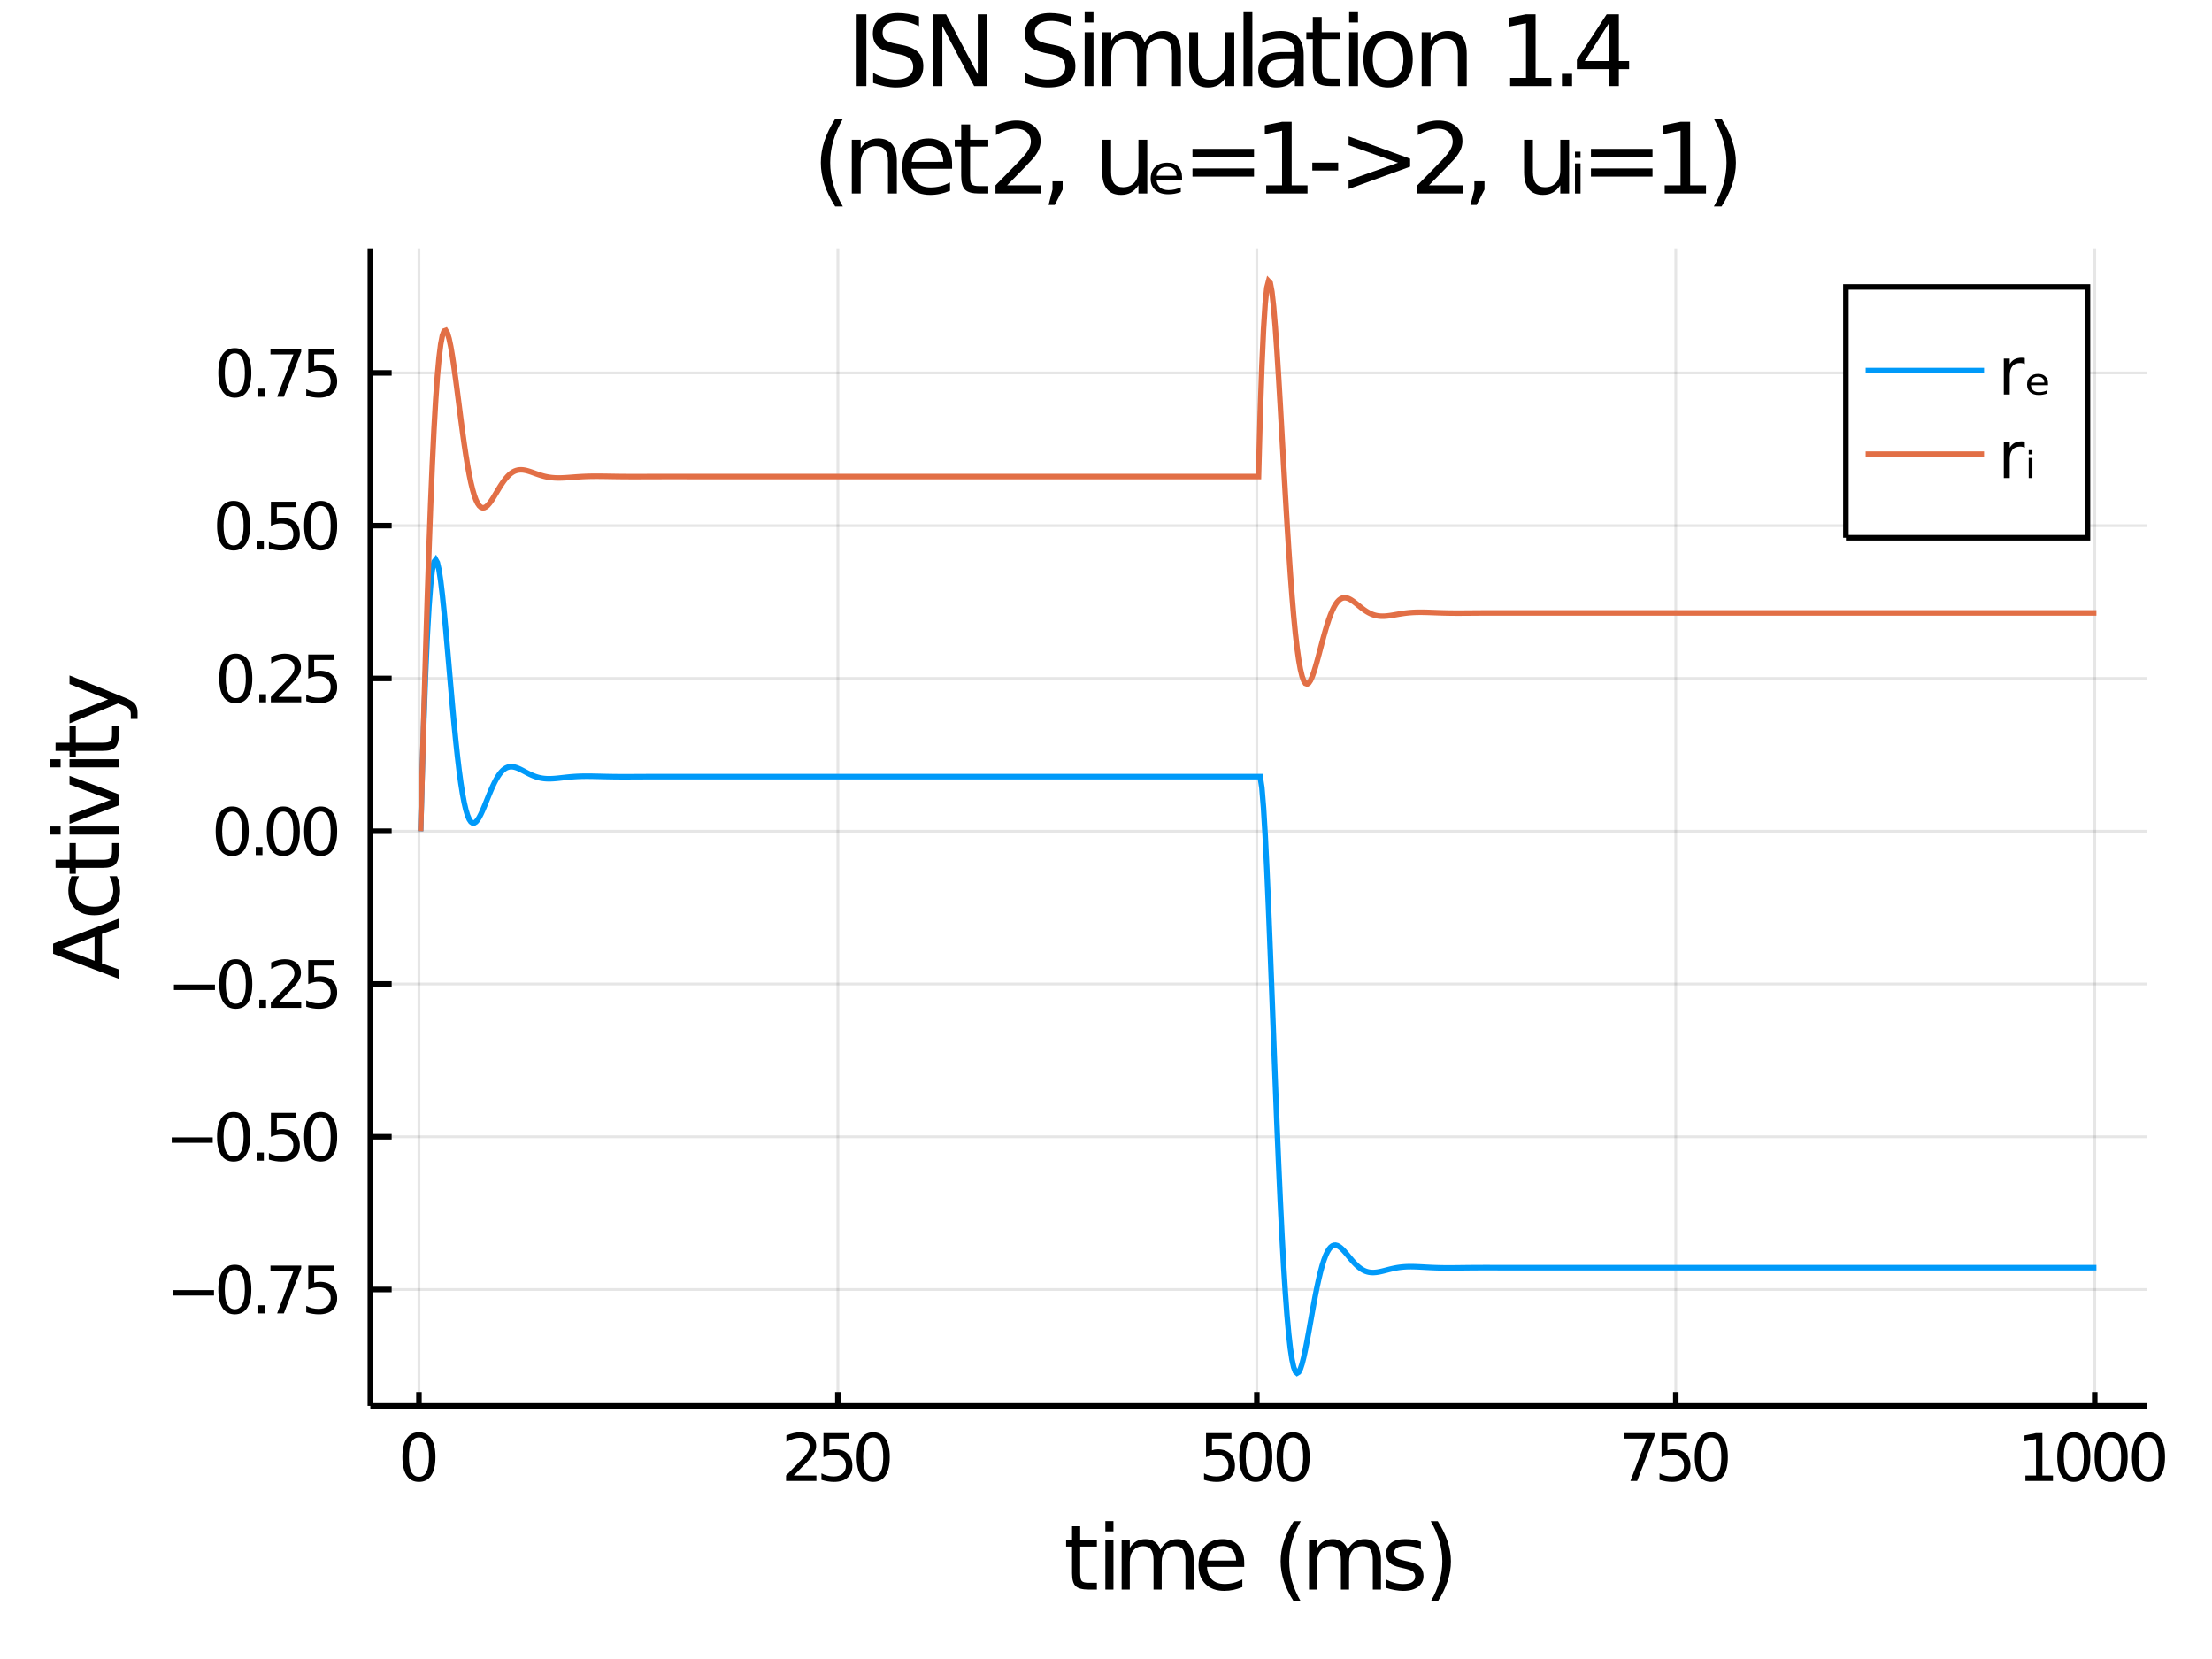 <?xml version="1.0" encoding="utf-8"?>
<svg xmlns="http://www.w3.org/2000/svg" xmlns:xlink="http://www.w3.org/1999/xlink" width="400" height="300" viewBox="0 0 1600 1200">
<rect x="0" y="0" width="1600" height="1200" fill="#333333" stroke="none"/>
<defs>
  <clipPath id="clip660">
    <rect x="0" y="0" width="1600" height="1200"/>
  </clipPath>
</defs>
<path clip-path="url(#clip660)" d="
M0 1200 L1600 1200 L1600 0 L0 0  Z
  " fill="#ffffff" fill-rule="evenodd" fill-opacity="1"/>
<defs>
  <clipPath id="clip661">
    <rect x="320" y="0" width="1121" height="1121"/>
  </clipPath>
</defs>
<path clip-path="url(#clip660)" d="
M267.875 1016.92 L1552.76 1016.92 L1552.76 179.632 L267.875 179.632  Z
  " fill="#ffffff" fill-rule="evenodd" fill-opacity="1"/>
<defs>
  <clipPath id="clip662">
    <rect x="267" y="179" width="1286" height="838"/>
  </clipPath>
</defs>
<polyline clip-path="url(#clip662)" style="stroke:#000000; stroke-width:2; stroke-opacity:0.1; fill:none" points="
  303.028,1016.92 303.028,179.632 
  "/>
<polyline clip-path="url(#clip662)" style="stroke:#000000; stroke-width:2; stroke-opacity:0.1; fill:none" points="
  606.066,1016.92 606.066,179.632 
  "/>
<polyline clip-path="url(#clip662)" style="stroke:#000000; stroke-width:2; stroke-opacity:0.1; fill:none" points="
  909.104,1016.92 909.104,179.632 
  "/>
<polyline clip-path="url(#clip662)" style="stroke:#000000; stroke-width:2; stroke-opacity:0.1; fill:none" points="
  1212.14,1016.92 1212.14,179.632 
  "/>
<polyline clip-path="url(#clip662)" style="stroke:#000000; stroke-width:2; stroke-opacity:0.1; fill:none" points="
  1515.18,1016.92 1515.18,179.632 
  "/>
<polyline clip-path="url(#clip660)" style="stroke:#000000; stroke-width:4; stroke-opacity:1; fill:none" points="
  267.875,1016.92 1552.76,1016.92 
  "/>
<polyline clip-path="url(#clip660)" style="stroke:#000000; stroke-width:4; stroke-opacity:1; fill:none" points="
  303.028,1016.92 303.028,1006.87 
  "/>
<polyline clip-path="url(#clip660)" style="stroke:#000000; stroke-width:4; stroke-opacity:1; fill:none" points="
  606.066,1016.92 606.066,1006.87 
  "/>
<polyline clip-path="url(#clip660)" style="stroke:#000000; stroke-width:4; stroke-opacity:1; fill:none" points="
  909.104,1016.92 909.104,1006.87 
  "/>
<polyline clip-path="url(#clip660)" style="stroke:#000000; stroke-width:4; stroke-opacity:1; fill:none" points="
  1212.14,1016.92 1212.14,1006.87 
  "/>
<polyline clip-path="url(#clip660)" style="stroke:#000000; stroke-width:4; stroke-opacity:1; fill:none" points="
  1515.18,1016.92 1515.18,1006.87 
  "/>
<path clip-path="url(#clip660)" d="M 0 0 M303.028 1039.71 Q299.417 1039.71 297.588 1043.28 Q295.783 1046.82 295.783 1053.95 Q295.783 1061.05 297.588 1064.62 Q299.417 1068.16 303.028 1068.16 Q306.662 1068.16 308.468 1064.62 Q310.296 1061.05 310.296 1053.95 Q310.296 1046.82 308.468 1043.28 Q306.662 1039.71 303.028 1039.71 M303.028 1036.01 Q308.838 1036.01 311.894 1040.61 Q314.972 1045.2 314.972 1053.95 Q314.972 1062.67 311.894 1067.28 Q308.838 1071.86 303.028 1071.86 Q297.218 1071.86 294.139 1067.28 Q291.083 1062.67 291.083 1053.95 Q291.083 1045.2 294.139 1040.61 Q297.218 1036.01 303.028 1036.01 Z" fill="#000000" fill-rule="evenodd" fill-opacity="1" /><path clip-path="url(#clip660)" d="M 0 0 M574.202 1067.26 L590.522 1067.26 L590.522 1071.19 L568.577 1071.19 L568.577 1067.26 Q571.239 1064.5 575.823 1059.87 Q580.429 1055.22 581.61 1053.88 Q583.855 1051.35 584.735 1049.62 Q585.638 1047.86 585.638 1046.17 Q585.638 1043.41 583.693 1041.68 Q581.772 1039.94 578.67 1039.94 Q576.471 1039.94 574.017 1040.71 Q571.587 1041.47 568.809 1043.02 L568.809 1038.3 Q571.633 1037.16 574.087 1036.59 Q576.54 1036.01 578.577 1036.01 Q583.948 1036.01 587.142 1038.69 Q590.337 1041.38 590.337 1045.87 Q590.337 1048 589.526 1049.92 Q588.739 1051.82 586.633 1054.41 Q586.054 1055.08 582.952 1058.3 Q579.851 1061.49 574.202 1067.26 Z" fill="#000000" fill-rule="evenodd" fill-opacity="1" /><path clip-path="url(#clip660)" d="M 0 0 M595.637 1036.63 L613.994 1036.63 L613.994 1040.57 L599.92 1040.57 L599.92 1049.04 Q600.938 1048.69 601.957 1048.53 Q602.975 1048.34 603.994 1048.34 Q609.781 1048.34 613.161 1051.52 Q616.54 1054.69 616.54 1060.1 Q616.54 1065.68 613.068 1068.78 Q609.596 1071.86 603.276 1071.86 Q601.1 1071.86 598.832 1071.49 Q596.587 1071.12 594.179 1070.38 L594.179 1065.68 Q596.262 1066.82 598.485 1067.37 Q600.707 1067.93 603.184 1067.93 Q607.188 1067.93 609.526 1065.82 Q611.864 1063.72 611.864 1060.1 Q611.864 1056.49 609.526 1054.39 Q607.188 1052.28 603.184 1052.28 Q601.309 1052.28 599.434 1052.7 Q597.582 1053.11 595.637 1053.99 L595.637 1036.63 Z" fill="#000000" fill-rule="evenodd" fill-opacity="1" /><path clip-path="url(#clip660)" d="M 0 0 M631.61 1039.71 Q627.998 1039.71 626.17 1043.28 Q624.364 1046.82 624.364 1053.95 Q624.364 1061.05 626.17 1064.62 Q627.998 1068.16 631.61 1068.16 Q635.244 1068.16 637.049 1064.62 Q638.878 1061.05 638.878 1053.95 Q638.878 1046.82 637.049 1043.28 Q635.244 1039.71 631.61 1039.71 M631.61 1036.01 Q637.42 1036.01 640.475 1040.61 Q643.554 1045.2 643.554 1053.95 Q643.554 1062.67 640.475 1067.28 Q637.42 1071.86 631.61 1071.86 Q625.799 1071.86 622.721 1067.28 Q619.665 1062.67 619.665 1053.95 Q619.665 1045.2 622.721 1040.61 Q625.799 1036.01 631.61 1036.01 Z" fill="#000000" fill-rule="evenodd" fill-opacity="1" /><path clip-path="url(#clip660)" d="M 0 0 M872.368 1036.63 L890.724 1036.63 L890.724 1040.57 L876.65 1040.57 L876.65 1049.04 Q877.669 1048.69 878.687 1048.53 Q879.706 1048.34 880.724 1048.34 Q886.511 1048.34 889.891 1051.52 Q893.27 1054.69 893.27 1060.1 Q893.27 1065.68 889.798 1068.78 Q886.326 1071.86 880.006 1071.86 Q877.831 1071.86 875.562 1071.49 Q873.317 1071.12 870.909 1070.38 L870.909 1065.68 Q872.993 1066.82 875.215 1067.37 Q877.437 1067.93 879.914 1067.93 Q883.918 1067.93 886.256 1065.82 Q888.594 1063.72 888.594 1060.1 Q888.594 1056.49 886.256 1054.39 Q883.918 1052.28 879.914 1052.28 Q878.039 1052.28 876.164 1052.7 Q874.312 1053.11 872.368 1053.99 L872.368 1036.63 Z" fill="#000000" fill-rule="evenodd" fill-opacity="1" /><path clip-path="url(#clip660)" d="M 0 0 M908.34 1039.71 Q904.729 1039.71 902.9 1043.28 Q901.094 1046.82 901.094 1053.95 Q901.094 1061.05 902.9 1064.62 Q904.729 1068.16 908.34 1068.16 Q911.974 1068.16 913.779 1064.62 Q915.608 1061.05 915.608 1053.95 Q915.608 1046.82 913.779 1043.28 Q911.974 1039.71 908.34 1039.71 M908.34 1036.01 Q914.15 1036.01 917.205 1040.61 Q920.284 1045.2 920.284 1053.95 Q920.284 1062.67 917.205 1067.28 Q914.15 1071.86 908.34 1071.86 Q902.529 1071.86 899.451 1067.28 Q896.395 1062.67 896.395 1053.95 Q896.395 1045.2 899.451 1040.61 Q902.529 1036.01 908.34 1036.01 Z" fill="#000000" fill-rule="evenodd" fill-opacity="1" /><path clip-path="url(#clip660)" d="M 0 0 M935.353 1039.71 Q931.742 1039.71 929.914 1043.28 Q928.108 1046.82 928.108 1053.95 Q928.108 1061.05 929.914 1064.62 Q931.742 1068.16 935.353 1068.16 Q938.988 1068.16 940.793 1064.62 Q942.622 1061.05 942.622 1053.95 Q942.622 1046.82 940.793 1043.28 Q938.988 1039.71 935.353 1039.71 M935.353 1036.01 Q941.164 1036.01 944.219 1040.61 Q947.298 1045.2 947.298 1053.95 Q947.298 1062.67 944.219 1067.28 Q941.164 1071.86 935.353 1071.86 Q929.543 1071.86 926.465 1067.28 Q923.409 1062.67 923.409 1053.95 Q923.409 1045.2 926.465 1040.61 Q929.543 1036.01 935.353 1036.01 Z" fill="#000000" fill-rule="evenodd" fill-opacity="1" /><path clip-path="url(#clip660)" d="M 0 0 M1174.51 1036.63 L1196.74 1036.63 L1196.74 1038.62 L1184.19 1071.19 L1179.31 1071.19 L1191.11 1040.57 L1174.51 1040.57 L1174.51 1036.63 Z" fill="#000000" fill-rule="evenodd" fill-opacity="1" /><path clip-path="url(#clip660)" d="M 0 0 M1201.85 1036.63 L1220.21 1036.63 L1220.21 1040.57 L1206.13 1040.57 L1206.13 1049.04 Q1207.15 1048.69 1208.17 1048.53 Q1209.19 1048.34 1210.21 1048.34 Q1216 1048.34 1219.38 1051.52 Q1222.75 1054.69 1222.75 1060.1 Q1222.75 1065.68 1219.28 1068.78 Q1215.81 1071.86 1209.49 1071.86 Q1207.32 1071.86 1205.05 1071.49 Q1202.8 1071.12 1200.39 1070.38 L1200.39 1065.68 Q1202.48 1066.82 1204.7 1067.37 Q1206.92 1067.93 1209.4 1067.93 Q1213.4 1067.93 1215.74 1065.82 Q1218.08 1063.72 1218.08 1060.1 Q1218.08 1056.49 1215.74 1054.39 Q1213.4 1052.28 1209.4 1052.28 Q1207.52 1052.28 1205.65 1052.7 Q1203.8 1053.11 1201.85 1053.99 L1201.85 1036.63 Z" fill="#000000" fill-rule="evenodd" fill-opacity="1" /><path clip-path="url(#clip660)" d="M 0 0 M1237.82 1039.71 Q1234.21 1039.71 1232.38 1043.28 Q1230.58 1046.82 1230.58 1053.95 Q1230.58 1061.05 1232.38 1064.62 Q1234.21 1068.16 1237.82 1068.16 Q1241.46 1068.16 1243.26 1064.62 Q1245.09 1061.05 1245.09 1053.95 Q1245.09 1046.82 1243.26 1043.28 Q1241.46 1039.71 1237.82 1039.71 M1237.82 1036.01 Q1243.63 1036.01 1246.69 1040.61 Q1249.77 1045.2 1249.77 1053.95 Q1249.77 1062.67 1246.69 1067.28 Q1243.63 1071.86 1237.82 1071.86 Q1232.01 1071.86 1228.94 1067.28 Q1225.88 1062.67 1225.88 1053.95 Q1225.88 1045.2 1228.94 1040.61 Q1232.01 1036.01 1237.82 1036.01 Z" fill="#000000" fill-rule="evenodd" fill-opacity="1" /><path clip-path="url(#clip660)" d="M 0 0 M1465.04 1067.26 L1472.68 1067.26 L1472.68 1040.89 L1464.37 1042.56 L1464.37 1038.3 L1472.63 1036.63 L1477.31 1036.63 L1477.31 1067.26 L1484.95 1067.26 L1484.95 1071.19 L1465.04 1071.19 L1465.04 1067.26 Z" fill="#000000" fill-rule="evenodd" fill-opacity="1" /><path clip-path="url(#clip660)" d="M 0 0 M1500.02 1039.71 Q1496.41 1039.71 1494.58 1043.28 Q1492.77 1046.82 1492.77 1053.95 Q1492.77 1061.05 1494.58 1064.62 Q1496.41 1068.16 1500.02 1068.16 Q1503.65 1068.16 1505.46 1064.62 Q1507.29 1061.05 1507.29 1053.95 Q1507.29 1046.82 1505.46 1043.28 Q1503.65 1039.71 1500.02 1039.71 M1500.02 1036.01 Q1505.83 1036.01 1508.88 1040.61 Q1511.96 1045.2 1511.96 1053.95 Q1511.96 1062.67 1508.88 1067.28 Q1505.83 1071.86 1500.02 1071.86 Q1494.21 1071.86 1491.13 1067.28 Q1488.07 1062.67 1488.07 1053.95 Q1488.07 1045.2 1491.13 1040.61 Q1494.21 1036.01 1500.02 1036.01 Z" fill="#000000" fill-rule="evenodd" fill-opacity="1" /><path clip-path="url(#clip660)" d="M 0 0 M1527.03 1039.71 Q1523.42 1039.71 1521.59 1043.28 Q1519.79 1046.82 1519.79 1053.95 Q1519.79 1061.05 1521.59 1064.62 Q1523.42 1068.16 1527.03 1068.16 Q1530.67 1068.16 1532.47 1064.62 Q1534.3 1061.05 1534.3 1053.95 Q1534.3 1046.82 1532.47 1043.28 Q1530.67 1039.71 1527.03 1039.71 M1527.03 1036.01 Q1532.84 1036.01 1535.9 1040.61 Q1538.98 1045.2 1538.98 1053.95 Q1538.98 1062.67 1535.9 1067.28 Q1532.84 1071.86 1527.03 1071.86 Q1521.22 1071.86 1518.14 1067.28 Q1515.09 1062.67 1515.09 1053.95 Q1515.09 1045.2 1518.14 1040.61 Q1521.22 1036.01 1527.03 1036.01 Z" fill="#000000" fill-rule="evenodd" fill-opacity="1" /><path clip-path="url(#clip660)" d="M 0 0 M1554.04 1039.71 Q1550.43 1039.71 1548.6 1043.28 Q1546.8 1046.82 1546.8 1053.95 Q1546.8 1061.05 1548.6 1064.62 Q1550.43 1068.16 1554.04 1068.16 Q1557.68 1068.16 1559.48 1064.62 Q1561.31 1061.05 1561.31 1053.95 Q1561.31 1046.82 1559.48 1043.28 Q1557.68 1039.71 1554.04 1039.71 M1554.04 1036.01 Q1559.85 1036.01 1562.91 1040.61 Q1565.99 1045.2 1565.99 1053.95 Q1565.99 1062.67 1562.91 1067.28 Q1559.85 1071.86 1554.04 1071.86 Q1548.23 1071.86 1545.16 1067.28 Q1542.1 1062.67 1542.1 1053.95 Q1542.1 1045.2 1545.16 1040.61 Q1548.23 1036.01 1554.04 1036.01 Z" fill="#000000" fill-rule="evenodd" fill-opacity="1" /><path clip-path="url(#clip660)" d="M 0 0 M781.331 1104.01 L781.331 1114.14 L793.394 1114.14 L793.394 1118.69 L781.331 1118.69 L781.331 1138.04 Q781.331 1142.4 782.508 1143.64 Q783.718 1144.88 787.378 1144.88 L793.394 1144.88 L793.394 1149.78 L787.378 1149.78 Q780.598 1149.78 778.02 1147.27 Q775.442 1144.72 775.442 1138.04 L775.442 1118.69 L771.145 1118.69 L771.145 1114.14 L775.442 1114.14 L775.442 1104.01 L781.331 1104.01 Z" fill="#000000" fill-rule="evenodd" fill-opacity="1" /><path clip-path="url(#clip660)" d="M 0 0 M799.536 1114.14 L805.393 1114.14 L805.393 1149.78 L799.536 1149.78 L799.536 1114.14 M799.536 1100.26 L805.393 1100.26 L805.393 1107.67 L799.536 1107.67 L799.536 1100.26 Z" fill="#000000" fill-rule="evenodd" fill-opacity="1" /><path clip-path="url(#clip660)" d="M 0 0 M839.29 1120.98 Q841.486 1117.03 844.542 1115.15 Q847.598 1113.28 851.735 1113.28 Q857.305 1113.28 860.329 1117.19 Q863.353 1121.07 863.353 1128.27 L863.353 1149.78 L857.464 1149.78 L857.464 1128.46 Q857.464 1123.33 855.65 1120.85 Q853.836 1118.37 850.112 1118.37 Q845.561 1118.37 842.919 1121.39 Q840.277 1124.42 840.277 1129.64 L840.277 1149.78 L834.389 1149.78 L834.389 1128.46 Q834.389 1123.3 832.574 1120.85 Q830.76 1118.37 826.973 1118.37 Q822.485 1118.37 819.843 1121.42 Q817.201 1124.45 817.201 1129.64 L817.201 1149.78 L811.313 1149.78 L811.313 1114.14 L817.201 1114.14 L817.201 1119.67 Q819.206 1116.4 822.007 1114.84 Q824.808 1113.28 828.66 1113.28 Q832.543 1113.28 835.248 1115.25 Q837.985 1117.22 839.29 1120.98 Z" fill="#000000" fill-rule="evenodd" fill-opacity="1" /><path clip-path="url(#clip660)" d="M 0 0 M899.987 1130.5 L899.987 1133.36 L873.06 1133.36 Q873.442 1139.41 876.689 1142.59 Q879.967 1145.74 885.792 1145.74 Q889.166 1145.74 892.317 1144.91 Q895.499 1144.09 898.619 1142.43 L898.619 1147.97 Q895.468 1149.31 892.157 1150.01 Q888.847 1150.71 885.442 1150.71 Q876.912 1150.71 871.915 1145.74 Q866.949 1140.78 866.949 1132.31 Q866.949 1123.56 871.66 1118.43 Q876.402 1113.28 884.423 1113.28 Q891.616 1113.28 895.786 1117.92 Q899.987 1122.54 899.987 1130.5 M894.131 1128.78 Q894.067 1123.97 891.425 1121.11 Q888.815 1118.24 884.487 1118.24 Q879.585 1118.24 876.625 1121.01 Q873.697 1123.78 873.251 1128.81 L894.131 1128.78 Z" fill="#000000" fill-rule="evenodd" fill-opacity="1" /><path clip-path="url(#clip660)" d="M 0 0 M940.919 1100.32 Q936.654 1107.64 934.585 1114.8 Q932.516 1121.97 932.516 1129.32 Q932.516 1136.67 934.585 1143.9 Q936.686 1151.09 940.919 1158.38 L935.826 1158.38 Q931.052 1150.9 928.665 1143.67 Q926.31 1136.45 926.31 1129.32 Q926.31 1122.22 928.665 1115.03 Q931.02 1107.83 935.826 1100.32 L940.919 1100.32 Z" fill="#000000" fill-rule="evenodd" fill-opacity="1" /><path clip-path="url(#clip660)" d="M 0 0 M974.816 1120.98 Q977.012 1117.03 980.068 1115.15 Q983.123 1113.28 987.261 1113.28 Q992.831 1113.28 995.855 1117.19 Q998.879 1121.07 998.879 1128.27 L998.879 1149.78 L992.99 1149.78 L992.99 1128.46 Q992.99 1123.33 991.176 1120.85 Q989.362 1118.37 985.638 1118.37 Q981.086 1118.37 978.445 1121.39 Q975.803 1124.42 975.803 1129.64 L975.803 1149.78 L969.915 1149.78 L969.915 1128.46 Q969.915 1123.3 968.1 1120.85 Q966.286 1118.37 962.499 1118.37 Q958.011 1118.37 955.369 1121.42 Q952.727 1124.45 952.727 1129.64 L952.727 1149.78 L946.839 1149.78 L946.839 1114.14 L952.727 1114.14 L952.727 1119.67 Q954.732 1116.4 957.533 1114.84 Q960.334 1113.28 964.185 1113.28 Q968.069 1113.28 970.774 1115.25 Q973.511 1117.22 974.816 1120.98 Z" fill="#000000" fill-rule="evenodd" fill-opacity="1" /><path clip-path="url(#clip660)" d="M 0 0 M1027.75 1115.19 L1027.75 1120.72 Q1025.26 1119.45 1022.59 1118.81 Q1019.92 1118.18 1017.05 1118.18 Q1012.69 1118.18 1010.5 1119.51 Q1008.33 1120.85 1008.33 1123.53 Q1008.33 1125.56 1009.89 1126.74 Q1011.45 1127.89 1016.16 1128.94 L1018.17 1129.38 Q1024.41 1130.72 1027.01 1133.17 Q1029.66 1135.59 1029.66 1139.95 Q1029.66 1144.91 1025.71 1147.81 Q1021.8 1150.71 1014.92 1150.71 Q1012.06 1150.71 1008.94 1150.13 Q1005.85 1149.59 1002.41 1148.48 L1002.41 1142.43 Q1005.66 1144.12 1008.81 1144.98 Q1011.96 1145.81 1015.05 1145.81 Q1019.19 1145.81 1021.41 1144.4 Q1023.64 1142.97 1023.64 1140.39 Q1023.64 1138.01 1022.02 1136.73 Q1020.43 1135.46 1014.98 1134.28 L1012.95 1133.81 Q1007.5 1132.66 1005.09 1130.3 Q1002.67 1127.92 1002.67 1123.78 Q1002.67 1118.75 1006.23 1116.01 Q1009.8 1113.28 1016.35 1113.28 Q1019.6 1113.28 1022.46 1113.75 Q1025.33 1114.23 1027.75 1115.19 Z" fill="#000000" fill-rule="evenodd" fill-opacity="1" /><path clip-path="url(#clip660)" d="M 0 0 M1034.88 1100.32 L1039.97 1100.32 Q1044.74 1107.83 1047.1 1115.03 Q1049.49 1122.22 1049.49 1129.32 Q1049.49 1136.45 1047.1 1143.67 Q1044.74 1150.9 1039.97 1158.38 L1034.88 1158.38 Q1039.11 1151.09 1041.18 1143.9 Q1043.28 1136.67 1043.28 1129.32 Q1043.28 1121.97 1041.18 1114.8 Q1039.11 1107.64 1034.88 1100.32 Z" fill="#000000" fill-rule="evenodd" fill-opacity="1" /><polyline clip-path="url(#clip662)" style="stroke:#000000; stroke-width:2; stroke-opacity:0.1; fill:none" points="
  267.875,932.741 1552.76,932.741 
  "/>
<polyline clip-path="url(#clip662)" style="stroke:#000000; stroke-width:2; stroke-opacity:0.1; fill:none" points="
  267.875,822.235 1552.76,822.235 
  "/>
<polyline clip-path="url(#clip662)" style="stroke:#000000; stroke-width:2; stroke-opacity:0.1; fill:none" points="
  267.875,711.73 1552.76,711.73 
  "/>
<polyline clip-path="url(#clip662)" style="stroke:#000000; stroke-width:2; stroke-opacity:0.1; fill:none" points="
  267.875,601.224 1552.76,601.224 
  "/>
<polyline clip-path="url(#clip662)" style="stroke:#000000; stroke-width:2; stroke-opacity:0.1; fill:none" points="
  267.875,490.718 1552.76,490.718 
  "/>
<polyline clip-path="url(#clip662)" style="stroke:#000000; stroke-width:2; stroke-opacity:0.1; fill:none" points="
  267.875,380.212 1552.76,380.212 
  "/>
<polyline clip-path="url(#clip662)" style="stroke:#000000; stroke-width:2; stroke-opacity:0.1; fill:none" points="
  267.875,269.706 1552.76,269.706 
  "/>
<polyline clip-path="url(#clip660)" style="stroke:#000000; stroke-width:4; stroke-opacity:1; fill:none" points="
  267.875,1016.92 267.875,179.632 
  "/>
<polyline clip-path="url(#clip660)" style="stroke:#000000; stroke-width:4; stroke-opacity:1; fill:none" points="
  267.875,932.741 283.294,932.741 
  "/>
<polyline clip-path="url(#clip660)" style="stroke:#000000; stroke-width:4; stroke-opacity:1; fill:none" points="
  267.875,822.235 283.294,822.235 
  "/>
<polyline clip-path="url(#clip660)" style="stroke:#000000; stroke-width:4; stroke-opacity:1; fill:none" points="
  267.875,711.73 283.294,711.73 
  "/>
<polyline clip-path="url(#clip660)" style="stroke:#000000; stroke-width:4; stroke-opacity:1; fill:none" points="
  267.875,601.224 283.294,601.224 
  "/>
<polyline clip-path="url(#clip660)" style="stroke:#000000; stroke-width:4; stroke-opacity:1; fill:none" points="
  267.875,490.718 283.294,490.718 
  "/>
<polyline clip-path="url(#clip660)" style="stroke:#000000; stroke-width:4; stroke-opacity:1; fill:none" points="
  267.875,380.212 283.294,380.212 
  "/>
<polyline clip-path="url(#clip660)" style="stroke:#000000; stroke-width:4; stroke-opacity:1; fill:none" points="
  267.875,269.706 283.294,269.706 
  "/>
<path clip-path="url(#clip660)" d="M 0 0 M125.103 933.193 L154.779 933.193 L154.779 937.128 L125.103 937.128 L125.103 933.193 Z" fill="#000000" fill-rule="evenodd" fill-opacity="1" /><path clip-path="url(#clip660)" d="M 0 0 M169.848 918.54 Q166.237 918.54 164.408 922.105 Q162.603 925.646 162.603 932.776 Q162.603 939.882 164.408 943.447 Q166.237 946.989 169.848 946.989 Q173.482 946.989 175.288 943.447 Q177.117 939.882 177.117 932.776 Q177.117 925.646 175.288 922.105 Q173.482 918.54 169.848 918.54 M169.848 914.836 Q175.658 914.836 178.714 919.443 Q181.792 924.026 181.792 932.776 Q181.792 941.503 178.714 946.109 Q175.658 950.692 169.848 950.692 Q164.038 950.692 160.959 946.109 Q157.904 941.503 157.904 932.776 Q157.904 924.026 160.959 919.443 Q164.038 914.836 169.848 914.836 Z" fill="#000000" fill-rule="evenodd" fill-opacity="1" /><path clip-path="url(#clip660)" d="M 0 0 M186.862 944.142 L191.746 944.142 L191.746 950.021 L186.862 950.021 L186.862 944.142 Z" fill="#000000" fill-rule="evenodd" fill-opacity="1" /><path clip-path="url(#clip660)" d="M 0 0 M195.635 915.461 L217.857 915.461 L217.857 917.452 L205.311 950.021 L200.427 950.021 L212.232 919.396 L195.635 919.396 L195.635 915.461 Z" fill="#000000" fill-rule="evenodd" fill-opacity="1" /><path clip-path="url(#clip660)" d="M 0 0 M222.973 915.461 L241.329 915.461 L241.329 919.396 L227.255 919.396 L227.255 927.869 Q228.274 927.521 229.292 927.359 Q230.311 927.174 231.329 927.174 Q237.116 927.174 240.496 930.345 Q243.875 933.517 243.875 938.933 Q243.875 944.512 240.403 947.614 Q236.931 950.692 230.612 950.692 Q228.436 950.692 226.167 950.322 Q223.922 949.952 221.514 949.211 L221.514 944.512 Q223.598 945.646 225.82 946.202 Q228.042 946.757 230.519 946.757 Q234.524 946.757 236.862 944.651 Q239.2 942.544 239.2 938.933 Q239.2 935.322 236.862 933.216 Q234.524 931.109 230.519 931.109 Q228.644 931.109 226.769 931.526 Q224.917 931.943 222.973 932.822 L222.973 915.461 Z" fill="#000000" fill-rule="evenodd" fill-opacity="1" /><path clip-path="url(#clip660)" d="M 0 0 M124.2 822.687 L153.876 822.687 L153.876 826.622 L124.2 826.622 L124.2 822.687 Z" fill="#000000" fill-rule="evenodd" fill-opacity="1" /><path clip-path="url(#clip660)" d="M 0 0 M168.945 808.034 Q165.334 808.034 163.506 811.599 Q161.7 815.14 161.7 822.27 Q161.7 829.377 163.506 832.941 Q165.334 836.483 168.945 836.483 Q172.58 836.483 174.385 832.941 Q176.214 829.377 176.214 822.27 Q176.214 815.14 174.385 811.599 Q172.58 808.034 168.945 808.034 M168.945 804.33 Q174.755 804.33 177.811 808.937 Q180.89 813.52 180.89 822.27 Q180.89 830.997 177.811 835.603 Q174.755 840.187 168.945 840.187 Q163.135 840.187 160.056 835.603 Q157.001 830.997 157.001 822.27 Q157.001 813.52 160.056 808.937 Q163.135 804.33 168.945 804.33 Z" fill="#000000" fill-rule="evenodd" fill-opacity="1" /><path clip-path="url(#clip660)" d="M 0 0 M185.959 833.636 L190.843 833.636 L190.843 839.515 L185.959 839.515 L185.959 833.636 Z" fill="#000000" fill-rule="evenodd" fill-opacity="1" /><path clip-path="url(#clip660)" d="M 0 0 M195.959 804.955 L214.315 804.955 L214.315 808.891 L200.241 808.891 L200.241 817.363 Q201.26 817.015 202.278 816.853 Q203.297 816.668 204.315 816.668 Q210.102 816.668 213.482 819.84 Q216.862 823.011 216.862 828.427 Q216.862 834.006 213.389 837.108 Q209.917 840.187 203.598 840.187 Q201.422 840.187 199.153 839.816 Q196.908 839.446 194.501 838.705 L194.501 834.006 Q196.584 835.14 198.806 835.696 Q201.028 836.251 203.505 836.251 Q207.51 836.251 209.848 834.145 Q212.186 832.039 212.186 828.427 Q212.186 824.816 209.848 822.71 Q207.51 820.603 203.505 820.603 Q201.63 820.603 199.755 821.02 Q197.903 821.437 195.959 822.316 L195.959 804.955 Z" fill="#000000" fill-rule="evenodd" fill-opacity="1" /><path clip-path="url(#clip660)" d="M 0 0 M231.931 808.034 Q228.32 808.034 226.491 811.599 Q224.686 815.14 224.686 822.27 Q224.686 829.377 226.491 832.941 Q228.32 836.483 231.931 836.483 Q235.565 836.483 237.371 832.941 Q239.2 829.377 239.2 822.27 Q239.2 815.14 237.371 811.599 Q235.565 808.034 231.931 808.034 M231.931 804.33 Q237.741 804.33 240.797 808.937 Q243.875 813.52 243.875 822.27 Q243.875 830.997 240.797 835.603 Q237.741 840.187 231.931 840.187 Q226.121 840.187 223.042 835.603 Q219.987 830.997 219.987 822.27 Q219.987 813.52 223.042 808.937 Q226.121 804.33 231.931 804.33 Z" fill="#000000" fill-rule="evenodd" fill-opacity="1" /><path clip-path="url(#clip660)" d="M 0 0 M125.797 712.181 L155.473 712.181 L155.473 716.116 L125.797 716.116 L125.797 712.181 Z" fill="#000000" fill-rule="evenodd" fill-opacity="1" /><path clip-path="url(#clip660)" d="M 0 0 M170.543 697.528 Q166.931 697.528 165.103 701.093 Q163.297 704.635 163.297 711.764 Q163.297 718.871 165.103 722.435 Q166.931 725.977 170.543 725.977 Q174.177 725.977 175.982 722.435 Q177.811 718.871 177.811 711.764 Q177.811 704.635 175.982 701.093 Q174.177 697.528 170.543 697.528 M170.543 693.825 Q176.353 693.825 179.408 698.431 Q182.487 703.014 182.487 711.764 Q182.487 720.491 179.408 725.098 Q176.353 729.681 170.543 729.681 Q164.732 729.681 161.654 725.098 Q158.598 720.491 158.598 711.764 Q158.598 703.014 161.654 698.431 Q164.732 693.825 170.543 693.825 Z" fill="#000000" fill-rule="evenodd" fill-opacity="1" /><path clip-path="url(#clip660)" d="M 0 0 M187.556 723.13 L192.441 723.13 L192.441 729.01 L187.556 729.01 L187.556 723.13 Z" fill="#000000" fill-rule="evenodd" fill-opacity="1" /><path clip-path="url(#clip660)" d="M 0 0 M201.538 725.074 L217.857 725.074 L217.857 729.01 L195.913 729.01 L195.913 725.074 Q198.575 722.32 203.158 717.69 Q207.765 713.037 208.945 711.695 Q211.19 709.172 212.07 707.436 Q212.973 705.676 212.973 703.987 Q212.973 701.232 211.028 699.496 Q209.107 697.76 206.005 697.76 Q203.806 697.76 201.353 698.524 Q198.922 699.287 196.144 700.838 L196.144 696.116 Q198.968 694.982 201.422 694.403 Q203.876 693.825 205.913 693.825 Q211.283 693.825 214.477 696.51 Q217.672 699.195 217.672 703.686 Q217.672 705.815 216.862 707.736 Q216.075 709.635 213.968 712.227 Q213.389 712.899 210.288 716.116 Q207.186 719.311 201.538 725.074 Z" fill="#000000" fill-rule="evenodd" fill-opacity="1" /><path clip-path="url(#clip660)" d="M 0 0 M222.973 694.45 L241.329 694.45 L241.329 698.385 L227.255 698.385 L227.255 706.857 Q228.274 706.51 229.292 706.348 Q230.311 706.162 231.329 706.162 Q237.116 706.162 240.496 709.334 Q243.875 712.505 243.875 717.922 Q243.875 723.5 240.403 726.602 Q236.931 729.681 230.612 729.681 Q228.436 729.681 226.167 729.31 Q223.922 728.94 221.514 728.199 L221.514 723.5 Q223.598 724.635 225.82 725.19 Q228.042 725.746 230.519 725.746 Q234.524 725.746 236.862 723.639 Q239.2 721.533 239.2 717.922 Q239.2 714.311 236.862 712.204 Q234.524 710.098 230.519 710.098 Q228.644 710.098 226.769 710.514 Q224.917 710.931 222.973 711.811 L222.973 694.45 Z" fill="#000000" fill-rule="evenodd" fill-opacity="1" /><path clip-path="url(#clip660)" d="M 0 0 M167.95 587.022 Q164.339 587.022 162.51 590.587 Q160.705 594.129 160.705 601.258 Q160.705 608.365 162.51 611.93 Q164.339 615.471 167.95 615.471 Q171.584 615.471 173.39 611.93 Q175.218 608.365 175.218 601.258 Q175.218 594.129 173.39 590.587 Q171.584 587.022 167.95 587.022 M167.95 583.319 Q173.76 583.319 176.816 587.925 Q179.894 592.508 179.894 601.258 Q179.894 609.985 176.816 614.592 Q173.76 619.175 167.95 619.175 Q162.14 619.175 159.061 614.592 Q156.006 609.985 156.006 601.258 Q156.006 592.508 159.061 587.925 Q162.14 583.319 167.95 583.319 Z" fill="#000000" fill-rule="evenodd" fill-opacity="1" /><path clip-path="url(#clip660)" d="M 0 0 M184.964 612.624 L189.848 612.624 L189.848 618.504 L184.964 618.504 L184.964 612.624 Z" fill="#000000" fill-rule="evenodd" fill-opacity="1" /><path clip-path="url(#clip660)" d="M 0 0 M204.917 587.022 Q201.306 587.022 199.478 590.587 Q197.672 594.129 197.672 601.258 Q197.672 608.365 199.478 611.93 Q201.306 615.471 204.917 615.471 Q208.552 615.471 210.357 611.93 Q212.186 608.365 212.186 601.258 Q212.186 594.129 210.357 590.587 Q208.552 587.022 204.917 587.022 M204.917 583.319 Q210.727 583.319 213.783 587.925 Q216.862 592.508 216.862 601.258 Q216.862 609.985 213.783 614.592 Q210.727 619.175 204.917 619.175 Q199.107 619.175 196.028 614.592 Q192.973 609.985 192.973 601.258 Q192.973 592.508 196.028 587.925 Q199.107 583.319 204.917 583.319 Z" fill="#000000" fill-rule="evenodd" fill-opacity="1" /><path clip-path="url(#clip660)" d="M 0 0 M231.931 587.022 Q228.32 587.022 226.491 590.587 Q224.686 594.129 224.686 601.258 Q224.686 608.365 226.491 611.93 Q228.32 615.471 231.931 615.471 Q235.565 615.471 237.371 611.93 Q239.2 608.365 239.2 601.258 Q239.2 594.129 237.371 590.587 Q235.565 587.022 231.931 587.022 M231.931 583.319 Q237.741 583.319 240.797 587.925 Q243.875 592.508 243.875 601.258 Q243.875 609.985 240.797 614.592 Q237.741 619.175 231.931 619.175 Q226.121 619.175 223.042 614.592 Q219.987 609.985 219.987 601.258 Q219.987 592.508 223.042 587.925 Q226.121 583.319 231.931 583.319 Z" fill="#000000" fill-rule="evenodd" fill-opacity="1" /><path clip-path="url(#clip660)" d="M 0 0 M170.543 476.517 Q166.931 476.517 165.103 480.081 Q163.297 483.623 163.297 490.753 Q163.297 497.859 165.103 501.424 Q166.931 504.965 170.543 504.965 Q174.177 504.965 175.982 501.424 Q177.811 497.859 177.811 490.753 Q177.811 483.623 175.982 480.081 Q174.177 476.517 170.543 476.517 M170.543 472.813 Q176.353 472.813 179.408 477.419 Q182.487 482.003 182.487 490.753 Q182.487 499.479 179.408 504.086 Q176.353 508.669 170.543 508.669 Q164.732 508.669 161.654 504.086 Q158.598 499.479 158.598 490.753 Q158.598 482.003 161.654 477.419 Q164.732 472.813 170.543 472.813 Z" fill="#000000" fill-rule="evenodd" fill-opacity="1" /><path clip-path="url(#clip660)" d="M 0 0 M187.556 502.118 L192.441 502.118 L192.441 507.998 L187.556 507.998 L187.556 502.118 Z" fill="#000000" fill-rule="evenodd" fill-opacity="1" /><path clip-path="url(#clip660)" d="M 0 0 M201.538 504.063 L217.857 504.063 L217.857 507.998 L195.913 507.998 L195.913 504.063 Q198.575 501.308 203.158 496.679 Q207.765 492.026 208.945 490.683 Q211.19 488.16 212.07 486.424 Q212.973 484.665 212.973 482.975 Q212.973 480.22 211.028 478.484 Q209.107 476.748 206.005 476.748 Q203.806 476.748 201.353 477.512 Q198.922 478.276 196.144 479.827 L196.144 475.105 Q198.968 473.97 201.422 473.392 Q203.876 472.813 205.913 472.813 Q211.283 472.813 214.477 475.498 Q217.672 478.183 217.672 482.674 Q217.672 484.804 216.862 486.725 Q216.075 488.623 213.968 491.216 Q213.389 491.887 210.288 495.104 Q207.186 498.299 201.538 504.063 Z" fill="#000000" fill-rule="evenodd" fill-opacity="1" /><path clip-path="url(#clip660)" d="M 0 0 M222.973 473.438 L241.329 473.438 L241.329 477.373 L227.255 477.373 L227.255 485.845 Q228.274 485.498 229.292 485.336 Q230.311 485.151 231.329 485.151 Q237.116 485.151 240.496 488.322 Q243.875 491.493 243.875 496.91 Q243.875 502.489 240.403 505.59 Q236.931 508.669 230.612 508.669 Q228.436 508.669 226.167 508.299 Q223.922 507.928 221.514 507.188 L221.514 502.489 Q223.598 503.623 225.82 504.178 Q228.042 504.734 230.519 504.734 Q234.524 504.734 236.862 502.628 Q239.2 500.521 239.2 496.91 Q239.2 493.299 236.862 491.192 Q234.524 489.086 230.519 489.086 Q228.644 489.086 226.769 489.503 Q224.917 489.919 222.973 490.799 L222.973 473.438 Z" fill="#000000" fill-rule="evenodd" fill-opacity="1" /><path clip-path="url(#clip660)" d="M 0 0 M168.945 366.011 Q165.334 366.011 163.506 369.576 Q161.7 373.117 161.7 380.247 Q161.7 387.353 163.506 390.918 Q165.334 394.46 168.945 394.46 Q172.58 394.46 174.385 390.918 Q176.214 387.353 176.214 380.247 Q176.214 373.117 174.385 369.576 Q172.58 366.011 168.945 366.011 M168.945 362.307 Q174.755 362.307 177.811 366.914 Q180.89 371.497 180.89 380.247 Q180.89 388.974 177.811 393.58 Q174.755 398.163 168.945 398.163 Q163.135 398.163 160.056 393.58 Q157.001 388.974 157.001 380.247 Q157.001 371.497 160.056 366.914 Q163.135 362.307 168.945 362.307 Z" fill="#000000" fill-rule="evenodd" fill-opacity="1" /><path clip-path="url(#clip660)" d="M 0 0 M185.959 391.612 L190.843 391.612 L190.843 397.492 L185.959 397.492 L185.959 391.612 Z" fill="#000000" fill-rule="evenodd" fill-opacity="1" /><path clip-path="url(#clip660)" d="M 0 0 M195.959 362.932 L214.315 362.932 L214.315 366.867 L200.241 366.867 L200.241 375.339 Q201.26 374.992 202.278 374.83 Q203.297 374.645 204.315 374.645 Q210.102 374.645 213.482 377.816 Q216.862 380.988 216.862 386.404 Q216.862 391.983 213.389 395.085 Q209.917 398.163 203.598 398.163 Q201.422 398.163 199.153 397.793 Q196.908 397.423 194.501 396.682 L194.501 391.983 Q196.584 393.117 198.806 393.673 Q201.028 394.228 203.505 394.228 Q207.51 394.228 209.848 392.122 Q212.186 390.015 212.186 386.404 Q212.186 382.793 209.848 380.687 Q207.51 378.58 203.505 378.58 Q201.63 378.58 199.755 378.997 Q197.903 379.413 195.959 380.293 L195.959 362.932 Z" fill="#000000" fill-rule="evenodd" fill-opacity="1" /><path clip-path="url(#clip660)" d="M 0 0 M231.931 366.011 Q228.32 366.011 226.491 369.576 Q224.686 373.117 224.686 380.247 Q224.686 387.353 226.491 390.918 Q228.32 394.46 231.931 394.46 Q235.565 394.46 237.371 390.918 Q239.2 387.353 239.2 380.247 Q239.2 373.117 237.371 369.576 Q235.565 366.011 231.931 366.011 M231.931 362.307 Q237.741 362.307 240.797 366.914 Q243.875 371.497 243.875 380.247 Q243.875 388.974 240.797 393.58 Q237.741 398.163 231.931 398.163 Q226.121 398.163 223.042 393.58 Q219.987 388.974 219.987 380.247 Q219.987 371.497 223.042 366.914 Q226.121 362.307 231.931 362.307 Z" fill="#000000" fill-rule="evenodd" fill-opacity="1" /><path clip-path="url(#clip660)" d="M 0 0 M169.848 255.505 Q166.237 255.505 164.408 259.07 Q162.603 262.611 162.603 269.741 Q162.603 276.847 164.408 280.412 Q166.237 283.954 169.848 283.954 Q173.482 283.954 175.288 280.412 Q177.117 276.847 177.117 269.741 Q177.117 262.611 175.288 259.07 Q173.482 255.505 169.848 255.505 M169.848 251.801 Q175.658 251.801 178.714 256.408 Q181.792 260.991 181.792 269.741 Q181.792 278.468 178.714 283.074 Q175.658 287.658 169.848 287.658 Q164.038 287.658 160.959 283.074 Q157.904 278.468 157.904 269.741 Q157.904 260.991 160.959 256.408 Q164.038 251.801 169.848 251.801 Z" fill="#000000" fill-rule="evenodd" fill-opacity="1" /><path clip-path="url(#clip660)" d="M 0 0 M186.862 281.107 L191.746 281.107 L191.746 286.986 L186.862 286.986 L186.862 281.107 Z" fill="#000000" fill-rule="evenodd" fill-opacity="1" /><path clip-path="url(#clip660)" d="M 0 0 M195.635 252.426 L217.857 252.426 L217.857 254.417 L205.311 286.986 L200.427 286.986 L212.232 256.361 L195.635 256.361 L195.635 252.426 Z" fill="#000000" fill-rule="evenodd" fill-opacity="1" /><path clip-path="url(#clip660)" d="M 0 0 M222.973 252.426 L241.329 252.426 L241.329 256.361 L227.255 256.361 L227.255 264.834 Q228.274 264.486 229.292 264.324 Q230.311 264.139 231.329 264.139 Q237.116 264.139 240.496 267.31 Q243.875 270.482 243.875 275.898 Q243.875 281.477 240.403 284.579 Q236.931 287.658 230.612 287.658 Q228.436 287.658 226.167 287.287 Q223.922 286.917 221.514 286.176 L221.514 281.477 Q223.598 282.611 225.82 283.167 Q228.042 283.722 230.519 283.722 Q234.524 283.722 236.862 281.616 Q239.2 279.509 239.2 275.898 Q239.2 272.287 236.862 270.181 Q234.524 268.074 230.519 268.074 Q228.644 268.074 226.769 268.491 Q224.917 268.908 222.973 269.787 L222.973 252.426 Z" fill="#000000" fill-rule="evenodd" fill-opacity="1" /><path clip-path="url(#clip660)" d="M 0 0 M44.758 686.234 L68.407 694.955 L68.407 677.481 L44.758 686.234 M38.424 689.863 L38.424 682.574 L85.944 664.463 L85.944 671.147 L73.754 675.476 L73.754 696.897 L85.944 701.225 L85.944 708.005 L38.424 689.863 Z" fill="#000000" fill-rule="evenodd" fill-opacity="1" /><path clip-path="url(#clip660)" d="M 0 0 M51.665 633.813 L57.139 633.813 Q55.771 636.295 55.102 638.81 Q54.402 641.292 54.402 643.839 Q54.402 649.536 58.031 652.687 Q61.627 655.838 68.152 655.838 Q74.677 655.838 78.305 652.687 Q81.902 649.536 81.902 643.839 Q81.902 641.292 81.234 638.81 Q80.533 636.295 79.165 633.813 L84.576 633.813 Q85.721 636.263 86.294 638.905 Q86.867 641.515 86.867 644.475 Q86.867 652.528 81.806 657.27 Q76.746 662.013 68.152 662.013 Q59.431 662.013 54.434 657.238 Q49.437 652.432 49.437 644.093 Q49.437 641.388 50.01 638.81 Q50.551 636.232 51.665 633.813 Z" fill="#000000" fill-rule="evenodd" fill-opacity="1" /><path clip-path="url(#clip660)" d="M 0 0 M40.175 621.877 L50.296 621.877 L50.296 609.814 L54.848 609.814 L54.848 621.877 L74.199 621.877 Q78.56 621.877 79.801 620.699 Q81.043 619.49 81.043 615.829 L81.043 609.814 L85.944 609.814 L85.944 615.829 Q85.944 622.609 83.43 625.187 Q80.883 627.765 74.199 627.765 L54.848 627.765 L54.848 632.062 L50.296 632.062 L50.296 627.765 L40.175 627.765 L40.175 621.877 Z" fill="#000000" fill-rule="evenodd" fill-opacity="1" /><path clip-path="url(#clip660)" d="M 0 0 M50.296 603.671 L50.296 597.814 L85.944 597.814 L85.944 603.671 L50.296 603.671 M36.419 603.671 L36.419 597.814 L43.835 597.814 L43.835 603.671 L36.419 603.671 Z" fill="#000000" fill-rule="evenodd" fill-opacity="1" /><path clip-path="url(#clip660)" d="M 0 0 M50.296 595.873 L50.296 589.666 L80.215 578.526 L50.296 567.386 L50.296 561.18 L85.944 574.548 L85.944 582.505 L50.296 595.873 Z" fill="#000000" fill-rule="evenodd" fill-opacity="1" /><path clip-path="url(#clip660)" d="M 0 0 M50.296 555.037 L50.296 549.18 L85.944 549.18 L85.944 555.037 L50.296 555.037 M36.419 555.037 L36.419 549.18 L43.835 549.18 L43.835 555.037 L36.419 555.037 Z" fill="#000000" fill-rule="evenodd" fill-opacity="1" /><path clip-path="url(#clip660)" d="M 0 0 M40.175 537.245 L50.296 537.245 L50.296 525.182 L54.848 525.182 L54.848 537.245 L74.199 537.245 Q78.56 537.245 79.801 536.067 Q81.043 534.858 81.043 531.197 L81.043 525.182 L85.944 525.182 L85.944 531.197 Q85.944 537.977 83.43 540.555 Q80.883 543.133 74.199 543.133 L54.848 543.133 L54.848 547.43 L50.296 547.43 L50.296 543.133 L40.175 543.133 L40.175 537.245 Z" fill="#000000" fill-rule="evenodd" fill-opacity="1" /><path clip-path="url(#clip660)" d="M 0 0 M89.254 504.207 Q95.62 506.689 97.562 509.045 Q99.503 511.4 99.503 515.347 L99.503 520.026 L94.602 520.026 L94.602 516.588 Q94.602 514.169 93.456 512.832 Q92.31 511.495 88.045 509.872 L85.371 508.822 L50.296 523.24 L50.296 517.034 L78.178 505.894 L50.296 494.754 L50.296 488.547 L89.254 504.207 Z" fill="#000000" fill-rule="evenodd" fill-opacity="1" /><path clip-path="url(#clip660)" d="M 0 0 M619.658 10.368 L626.671 10.368 L626.671 62.208 L619.658 62.208 L619.658 10.368 Z" fill="#000000" fill-rule="evenodd" fill-opacity="1" /><path clip-path="url(#clip660)" d="M 0 0 M664.727 12.069 L664.727 18.91 Q660.734 17 657.192 16.062 Q653.65 15.125 650.352 15.125 Q644.623 15.125 641.498 17.347 Q638.407 19.569 638.407 23.666 Q638.407 27.104 640.456 28.875 Q642.539 30.611 648.303 31.687 L652.539 32.555 Q660.386 34.048 664.102 37.833 Q667.852 41.583 667.852 47.903 Q667.852 55.437 662.782 59.326 Q657.748 63.215 647.991 63.215 Q644.31 63.215 640.144 62.382 Q636.012 61.548 631.567 59.916 L631.567 52.694 Q635.838 55.09 639.935 56.305 Q644.032 57.52 647.991 57.52 Q653.998 57.52 657.261 55.159 Q660.525 52.798 660.525 48.423 Q660.525 44.604 658.164 42.451 Q655.838 40.298 650.491 39.222 L646.22 38.389 Q638.373 36.826 634.866 33.493 Q631.359 30.16 631.359 24.222 Q631.359 17.347 636.185 13.389 Q641.046 9.431 649.553 9.431 Q653.199 9.431 656.984 10.09 Q660.768 10.75 664.727 12.069 Z" fill="#000000" fill-rule="evenodd" fill-opacity="1" /><path clip-path="url(#clip660)" d="M 0 0 M674.831 10.368 L684.275 10.368 L707.261 53.736 L707.261 10.368 L714.067 10.368 L714.067 62.208 L704.622 62.208 L681.636 18.84 L681.636 62.208 L674.831 62.208 L674.831 10.368 Z" fill="#000000" fill-rule="evenodd" fill-opacity="1" /><path clip-path="url(#clip660)" d="M 0 0 M774.726 12.069 L774.726 18.91 Q770.733 17 767.191 16.062 Q763.65 15.125 760.351 15.125 Q754.622 15.125 751.497 17.347 Q748.407 19.569 748.407 23.666 Q748.407 27.104 750.455 28.875 Q752.539 30.611 758.303 31.687 L762.539 32.555 Q770.386 34.048 774.101 37.833 Q777.851 41.583 777.851 47.903 Q777.851 55.437 772.782 59.326 Q767.747 63.215 757.99 63.215 Q754.31 63.215 750.143 62.382 Q746.011 61.548 741.567 59.916 L741.567 52.694 Q745.837 55.09 749.935 56.305 Q754.032 57.52 757.99 57.52 Q763.997 57.52 767.261 55.159 Q770.525 52.798 770.525 48.423 Q770.525 44.604 768.164 42.451 Q765.837 40.298 760.49 39.222 L756.219 38.389 Q748.372 36.826 744.865 33.493 Q741.358 30.16 741.358 24.222 Q741.358 17.347 746.185 13.389 Q751.046 9.431 759.553 9.431 Q763.198 9.431 766.983 10.09 Q770.768 10.75 774.726 12.069 Z" fill="#000000" fill-rule="evenodd" fill-opacity="1" /><path clip-path="url(#clip660)" d="M 0 0 M784.552 23.319 L790.941 23.319 L790.941 62.208 L784.552 62.208 L784.552 23.319 M784.552 8.181 L790.941 8.181 L790.941 16.271 L784.552 16.271 L784.552 8.181 Z" fill="#000000" fill-rule="evenodd" fill-opacity="1" /><path clip-path="url(#clip660)" d="M 0 0 M827.92 30.785 Q830.316 26.479 833.649 24.43 Q836.983 22.382 841.497 22.382 Q847.573 22.382 850.872 26.653 Q854.17 30.889 854.17 38.736 L854.17 62.208 L847.747 62.208 L847.747 38.944 Q847.747 33.354 845.767 30.646 Q843.788 27.937 839.726 27.937 Q834.761 27.937 831.879 31.236 Q828.997 34.535 828.997 40.229 L828.997 62.208 L822.573 62.208 L822.573 38.944 Q822.573 33.319 820.594 30.646 Q818.615 27.937 814.483 27.937 Q809.587 27.937 806.705 31.271 Q803.823 34.569 803.823 40.229 L803.823 62.208 L797.4 62.208 L797.4 23.319 L803.823 23.319 L803.823 29.361 Q806.011 25.785 809.066 24.083 Q812.122 22.382 816.323 22.382 Q820.559 22.382 823.511 24.535 Q826.497 26.687 827.92 30.785 Z" fill="#000000" fill-rule="evenodd" fill-opacity="1" /><path clip-path="url(#clip660)" d="M 0 0 M860.212 46.861 L860.212 23.319 L866.601 23.319 L866.601 46.618 Q866.601 52.139 868.753 54.916 Q870.906 57.659 875.212 57.659 Q880.385 57.659 883.371 54.361 Q886.392 51.062 886.392 45.368 L886.392 23.319 L892.781 23.319 L892.781 62.208 L886.392 62.208 L886.392 56.236 Q884.066 59.778 880.976 61.514 Q877.92 63.215 873.858 63.215 Q867.156 63.215 863.684 59.048 Q860.212 54.882 860.212 46.861 M876.288 22.382 L876.288 22.382 Z" fill="#000000" fill-rule="evenodd" fill-opacity="1" /><path clip-path="url(#clip660)" d="M 0 0 M899.482 8.181 L905.871 8.181 L905.871 62.208 L899.482 62.208 L899.482 8.181 Z" fill="#000000" fill-rule="evenodd" fill-opacity="1" /><path clip-path="url(#clip660)" d="M 0 0 M930.246 42.66 Q922.503 42.66 919.517 44.43 Q916.531 46.201 916.531 50.472 Q916.531 53.875 918.753 55.889 Q921.01 57.868 924.864 57.868 Q930.177 57.868 933.371 54.118 Q936.6 50.333 936.6 44.083 L936.6 42.66 L930.246 42.66 M942.989 40.021 L942.989 62.208 L936.6 62.208 L936.6 56.305 Q934.413 59.847 931.149 61.548 Q927.885 63.215 923.163 63.215 Q917.191 63.215 913.649 59.882 Q910.142 56.514 910.142 50.889 Q910.142 44.326 914.517 40.993 Q918.927 37.66 927.642 37.66 L936.6 37.66 L936.6 37.035 Q936.6 32.625 933.684 30.229 Q930.802 27.799 925.559 27.799 Q922.225 27.799 919.066 28.597 Q915.906 29.396 912.989 30.993 L912.989 25.09 Q916.496 23.736 919.795 23.076 Q923.093 22.382 926.218 22.382 Q934.656 22.382 938.822 26.757 Q942.989 31.132 942.989 40.021 Z" fill="#000000" fill-rule="evenodd" fill-opacity="1" /><path clip-path="url(#clip660)" d="M 0 0 M956.01 12.278 L956.01 23.319 L969.17 23.319 L969.17 28.285 L956.01 28.285 L956.01 49.396 Q956.01 54.153 957.295 55.507 Q958.614 56.861 962.607 56.861 L969.17 56.861 L969.17 62.208 L962.607 62.208 Q955.211 62.208 952.399 59.465 Q949.586 56.687 949.586 49.396 L949.586 28.285 L944.899 28.285 L944.899 23.319 L949.586 23.319 L949.586 12.278 L956.01 12.278 Z" fill="#000000" fill-rule="evenodd" fill-opacity="1" /><path clip-path="url(#clip660)" d="M 0 0 M975.871 23.319 L982.26 23.319 L982.26 62.208 L975.871 62.208 L975.871 23.319 M975.871 8.181 L982.26 8.181 L982.26 16.271 L975.871 16.271 L975.871 8.181 Z" fill="#000000" fill-rule="evenodd" fill-opacity="1" /><path clip-path="url(#clip660)" d="M 0 0 M1004.03 27.799 Q998.892 27.799 995.905 31.826 Q992.919 35.819 992.919 42.798 Q992.919 49.778 995.871 53.805 Q998.857 57.798 1004.03 57.798 Q1009.13 57.798 1012.12 53.77 Q1015.11 49.743 1015.11 42.798 Q1015.11 35.889 1012.12 31.861 Q1009.13 27.799 1004.03 27.799 M1004.03 22.382 Q1012.36 22.382 1017.12 27.799 Q1021.88 33.215 1021.88 42.798 Q1021.88 52.347 1017.12 57.798 Q1012.36 63.215 1004.03 63.215 Q995.662 63.215 990.906 57.798 Q986.183 52.347 986.183 42.798 Q986.183 33.215 990.906 27.799 Q995.662 22.382 1004.03 22.382 Z" fill="#000000" fill-rule="evenodd" fill-opacity="1" /><path clip-path="url(#clip660)" d="M 0 0 M1060.91 38.736 L1060.91 62.208 L1054.52 62.208 L1054.52 38.944 Q1054.52 33.423 1052.36 30.68 Q1050.21 27.937 1045.91 27.937 Q1040.73 27.937 1037.75 31.236 Q1034.76 34.535 1034.76 40.229 L1034.76 62.208 L1028.34 62.208 L1028.34 23.319 L1034.76 23.319 L1034.76 29.361 Q1037.05 25.854 1040.14 24.118 Q1043.27 22.382 1047.33 22.382 Q1054.03 22.382 1057.47 26.549 Q1060.91 30.68 1060.91 38.736 Z" fill="#000000" fill-rule="evenodd" fill-opacity="1" /><path clip-path="url(#clip660)" d="M 0 0 M1092.33 56.305 L1103.79 56.305 L1103.79 16.757 L1091.32 19.257 L1091.32 12.868 L1103.72 10.368 L1110.73 10.368 L1110.73 56.305 L1122.19 56.305 L1122.19 62.208 L1092.33 62.208 L1092.33 56.305 Z" fill="#000000" fill-rule="evenodd" fill-opacity="1" /><path clip-path="url(#clip660)" d="M 0 0 M1129.79 53.389 L1137.12 53.389 L1137.12 62.208 L1129.79 62.208 L1129.79 53.389 Z" fill="#000000" fill-rule="evenodd" fill-opacity="1" /><path clip-path="url(#clip660)" d="M 0 0 M1163.99 16.479 L1146.29 44.153 L1163.99 44.153 L1163.99 16.479 M1162.15 10.368 L1170.97 10.368 L1170.97 44.153 L1178.37 44.153 L1178.37 49.986 L1170.97 49.986 L1170.97 62.208 L1163.99 62.208 L1163.99 49.986 L1140.59 49.986 L1140.59 43.215 L1162.15 10.368 Z" fill="#000000" fill-rule="evenodd" fill-opacity="1" /><path clip-path="url(#clip660)" d="M 0 0 M609.675 86.01 Q605.022 93.996 602.765 101.808 Q600.508 109.621 600.508 117.642 Q600.508 125.663 602.765 133.544 Q605.057 141.392 609.675 149.343 L604.119 149.343 Q598.911 141.183 596.307 133.301 Q593.738 125.419 593.738 117.642 Q593.738 109.899 596.307 102.052 Q598.876 94.204 604.119 86.01 L609.675 86.01 Z" fill="#000000" fill-rule="evenodd" fill-opacity="1" /><path clip-path="url(#clip660)" d="M 0 0 M648.702 116.496 L648.702 139.968 L642.314 139.968 L642.314 116.704 Q642.314 111.183 640.161 108.44 Q638.008 105.697 633.703 105.697 Q628.529 105.697 625.543 108.996 Q622.557 112.295 622.557 117.989 L622.557 139.968 L616.133 139.968 L616.133 101.079 L622.557 101.079 L622.557 107.121 Q624.848 103.614 627.939 101.878 Q631.064 100.142 635.126 100.142 Q641.828 100.142 645.265 104.308 Q648.702 108.44 648.702 116.496 Z" fill="#000000" fill-rule="evenodd" fill-opacity="1" /><path clip-path="url(#clip660)" d="M 0 0 M688.668 118.926 L688.668 122.051 L659.293 122.051 Q659.709 128.649 663.251 132.121 Q666.827 135.558 673.182 135.558 Q676.862 135.558 680.3 134.656 Q683.772 133.753 687.175 131.947 L687.175 137.989 Q683.737 139.447 680.126 140.211 Q676.515 140.975 672.8 140.975 Q663.494 140.975 658.043 135.558 Q652.626 130.142 652.626 120.906 Q652.626 111.357 657.765 105.767 Q662.939 100.142 671.688 100.142 Q679.536 100.142 684.084 105.211 Q688.668 110.246 688.668 118.926 M682.279 117.051 Q682.209 111.808 679.327 108.683 Q676.48 105.558 671.758 105.558 Q666.411 105.558 663.182 108.579 Q659.987 111.6 659.501 117.086 L682.279 117.051 Z" fill="#000000" fill-rule="evenodd" fill-opacity="1" /><path clip-path="url(#clip660)" d="M 0 0 M701.688 90.038 L701.688 101.079 L714.848 101.079 L714.848 106.045 L701.688 106.045 L701.688 127.156 Q701.688 131.912 702.973 133.267 Q704.292 134.621 708.286 134.621 L714.848 134.621 L714.848 139.968 L708.286 139.968 Q700.89 139.968 698.077 137.225 Q695.265 134.447 695.265 127.156 L695.265 106.045 L690.577 106.045 L690.577 101.079 L695.265 101.079 L695.265 90.038 L701.688 90.038 Z" fill="#000000" fill-rule="evenodd" fill-opacity="1" /><path clip-path="url(#clip660)" d="M 0 0 M728.494 134.065 L752.973 134.065 L752.973 139.968 L720.056 139.968 L720.056 134.065 Q724.049 129.933 730.924 122.989 Q737.834 116.01 739.605 113.996 Q742.973 110.211 744.292 107.607 Q745.646 104.968 745.646 102.433 Q745.646 98.302 742.73 95.697 Q739.848 93.093 735.195 93.093 Q731.896 93.093 728.216 94.239 Q724.57 95.385 720.403 97.711 L720.403 90.628 Q724.64 88.927 728.32 88.059 Q732.001 87.191 735.056 87.191 Q743.112 87.191 747.903 91.218 Q752.695 95.246 752.695 101.982 Q752.695 105.177 751.48 108.058 Q750.299 110.906 747.139 114.795 Q746.271 115.801 741.619 120.628 Q736.966 125.419 728.494 134.065 Z" fill="#000000" fill-rule="evenodd" fill-opacity="1" /><path clip-path="url(#clip660)" d="M 0 0 M761.306 131.149 L768.632 131.149 L768.632 137.121 L762.938 148.232 L758.459 148.232 L761.306 137.121 L761.306 131.149 Z" fill="#000000" fill-rule="evenodd" fill-opacity="1" /><path clip-path="url(#clip660)" d="M 0 0 M797.278 124.621 L797.278 101.079 L803.667 101.079 L803.667 124.378 Q803.667 129.899 805.82 132.676 Q807.972 135.419 812.278 135.419 Q817.452 135.419 820.438 132.121 Q823.459 128.822 823.459 123.128 L823.459 101.079 L829.847 101.079 L829.847 139.968 L823.459 139.968 L823.459 133.996 Q821.132 137.537 818.042 139.274 Q814.986 140.975 810.924 140.975 Q804.222 140.975 800.75 136.808 Q797.278 132.642 797.278 124.621 M813.354 100.142 L813.354 100.142 Z" fill="#000000" fill-rule="evenodd" fill-opacity="1" /><path clip-path="url(#clip660)" d="M 0 0 M855.021 128.197 L855.021 129.933 L836.514 129.933 Q836.792 133.614 839.014 135.558 Q841.271 137.503 845.264 137.503 Q847.59 137.503 849.778 136.982 Q851.931 136.496 854.083 135.489 L854.083 138.857 Q851.931 139.69 849.639 140.107 Q847.382 140.524 845.021 140.524 Q839.153 140.524 835.75 137.503 Q832.313 134.482 832.313 129.308 Q832.313 123.961 835.576 120.801 Q838.806 117.676 844.326 117.676 Q849.257 117.676 852.139 120.489 Q855.021 123.336 855.021 128.197 M850.993 127.121 Q850.958 124.204 849.153 122.433 Q847.347 120.697 844.361 120.697 Q840.993 120.697 838.979 122.399 Q836.965 124.065 836.653 127.121 L850.993 127.121 Z" fill="#000000" fill-rule="evenodd" fill-opacity="1" /><path clip-path="url(#clip660)" d="M 0 0 M862.556 107.677 L907.069 107.677 L907.069 113.51 L862.556 113.51 L862.556 107.677 M862.556 121.843 L907.069 121.843 L907.069 127.746 L862.556 127.746 L862.556 121.843 Z" fill="#000000" fill-rule="evenodd" fill-opacity="1" /><path clip-path="url(#clip660)" d="M 0 0 M915.889 134.065 L927.347 134.065 L927.347 94.517 L914.882 97.017 L914.882 90.628 L927.277 88.128 L934.291 88.128 L934.291 134.065 L945.75 134.065 L945.75 139.968 L915.889 139.968 L915.889 134.065 Z" fill="#000000" fill-rule="evenodd" fill-opacity="1" /><path clip-path="url(#clip660)" d="M 0 0 M949.222 117.642 L967.937 117.642 L967.937 123.336 L949.222 123.336 L949.222 117.642 Z" fill="#000000" fill-rule="evenodd" fill-opacity="1" /><path clip-path="url(#clip660)" d="M 0 0 M975.472 104.968 L975.472 98.649 L1019.99 114.795 L1019.99 120.558 L975.472 136.704 L975.472 130.385 L1011.24 117.711 L975.472 104.968 Z" fill="#000000" fill-rule="evenodd" fill-opacity="1" /><path clip-path="url(#clip660)" d="M 0 0 M1033.63 134.065 L1058.11 134.065 L1058.11 139.968 L1025.19 139.968 L1025.19 134.065 Q1029.19 129.933 1036.06 122.989 Q1042.97 116.01 1044.74 113.996 Q1048.11 110.211 1049.43 107.607 Q1050.78 104.968 1050.78 102.433 Q1050.78 98.302 1047.87 95.697 Q1044.99 93.093 1040.33 93.093 Q1037.03 93.093 1033.35 94.239 Q1029.71 95.385 1025.54 97.711 L1025.54 90.628 Q1029.78 88.927 1033.46 88.059 Q1037.14 87.191 1040.19 87.191 Q1048.25 87.191 1053.04 91.218 Q1057.83 95.246 1057.83 101.982 Q1057.83 105.177 1056.62 108.058 Q1055.44 110.906 1052.28 114.795 Q1051.41 115.801 1046.76 120.628 Q1042.1 125.419 1033.63 134.065 Z" fill="#000000" fill-rule="evenodd" fill-opacity="1" /><path clip-path="url(#clip660)" d="M 0 0 M1066.44 131.149 L1073.77 131.149 L1073.77 137.121 L1068.08 148.232 L1063.6 148.232 L1066.44 137.121 L1066.44 131.149 Z" fill="#000000" fill-rule="evenodd" fill-opacity="1" /><path clip-path="url(#clip660)" d="M 0 0 M1102.42 124.621 L1102.42 101.079 L1108.8 101.079 L1108.8 124.378 Q1108.8 129.899 1110.96 132.676 Q1113.11 135.419 1117.42 135.419 Q1122.59 135.419 1125.57 132.121 Q1128.6 128.822 1128.6 123.128 L1128.6 101.079 L1134.98 101.079 L1134.98 139.968 L1128.6 139.968 L1128.6 133.996 Q1126.27 137.537 1123.18 139.274 Q1120.12 140.975 1116.06 140.975 Q1109.36 140.975 1105.89 136.808 Q1102.42 132.642 1102.42 124.621 M1118.49 100.142 L1118.49 100.142 Z" fill="#000000" fill-rule="evenodd" fill-opacity="1" /><path clip-path="url(#clip660)" d="M 0 0 M1139.22 118.197 L1143.25 118.197 L1143.25 139.968 L1139.22 139.968 L1139.22 118.197 M1139.22 109.725 L1143.25 109.725 L1143.25 114.239 L1139.22 114.239 L1139.22 109.725 Z" fill="#000000" fill-rule="evenodd" fill-opacity="1" /><path clip-path="url(#clip660)" d="M 0 0 M1150.78 107.677 L1195.3 107.677 L1195.3 113.51 L1150.78 113.51 L1150.78 107.677 M1150.78 121.843 L1195.3 121.843 L1195.3 127.746 L1150.78 127.746 L1150.78 121.843 Z" fill="#000000" fill-rule="evenodd" fill-opacity="1" /><path clip-path="url(#clip660)" d="M 0 0 M1204.12 134.065 L1215.57 134.065 L1215.57 94.517 L1203.11 97.017 L1203.11 90.628 L1215.51 88.128 L1222.52 88.128 L1222.52 134.065 L1233.98 134.065 L1233.98 139.968 L1204.12 139.968 L1204.12 134.065 Z" fill="#000000" fill-rule="evenodd" fill-opacity="1" /><path clip-path="url(#clip660)" d="M 0 0 M1239.67 86.01 L1245.23 86.01 Q1250.44 94.204 1253 102.052 Q1255.61 109.899 1255.61 117.642 Q1255.61 125.419 1253 133.301 Q1250.44 141.183 1245.23 149.343 L1239.67 149.343 Q1244.29 141.392 1246.55 133.544 Q1248.84 125.663 1248.84 117.642 Q1248.84 109.621 1246.55 101.808 Q1244.29 93.996 1239.67 86.01 Z" fill="#000000" fill-rule="evenodd" fill-opacity="1" /><polyline clip-path="url(#clip662)" style="stroke:#009af9; stroke-width:4; stroke-opacity:1; fill:none" points="
  304.24,601.224 305.452,557.021 306.664,518.565 307.876,485.984 309.089,459.257 310.301,438.237 311.513,422.665 312.725,412.196 313.937,406.414 315.149,404.848 
  316.361,406.998 317.574,412.339 318.786,420.346 319.998,430.499 321.21,442.297 322.422,455.265 323.634,468.964 324.847,482.993 326.059,496.997 327.271,510.664 
  328.483,523.732 329.695,535.984 330.907,547.25 332.119,557.404 333.332,566.359 334.544,574.069 335.756,580.519 336.968,585.726 338.18,589.732 339.392,592.599 
  340.605,594.41 341.817,595.259 343.029,595.249 344.241,594.49 345.453,593.094 346.665,591.175 347.877,588.841 349.09,586.199 350.302,583.346 351.514,580.374 
  352.726,577.364 353.938,574.389 355.15,571.51 356.362,568.78 357.575,566.241 358.787,563.926 359.999,561.857 361.211,560.05 362.423,558.512 363.635,557.243 
  364.848,556.237 366.06,555.483 367.272,554.966 368.484,554.667 369.696,554.565 370.908,554.637 372.12,554.859 373.333,555.208 374.545,555.658 375.757,556.188 
  376.969,556.775 378.181,557.399 379.393,558.041 380.606,558.684 381.818,559.314 383.03,559.918 384.242,560.486 385.454,561.01 386.666,561.485 387.878,561.904 
  389.091,562.267 390.303,562.572 391.515,562.82 392.727,563.013 393.939,563.153 395.151,563.243 396.363,563.289 397.576,563.295 398.788,563.266 400,563.206 
  401.212,563.122 402.424,563.018 403.636,562.898 404.849,562.769 406.061,562.633 407.273,562.495 408.485,562.359 409.697,562.226 410.909,562.099 412.121,561.981 
  413.334,561.874 414.546,561.777 415.758,561.692 416.97,561.619 418.182,561.559 419.394,561.511 420.607,561.475 421.819,561.449 423.031,561.434 424.243,561.428 
  425.455,561.43 426.667,561.439 427.879,561.454 429.092,561.474 430.304,561.498 431.516,561.524 432.728,561.553 433.94,561.582 435.152,561.612 436.364,561.641 
  437.577,561.669 438.789,561.695 440.001,561.719 441.213,561.741 442.425,561.761 443.637,561.778 444.85,561.793 446.062,561.804 447.274,561.814 448.486,561.82 
  449.698,561.825 450.91,561.827 452.122,561.828 453.335,561.827 454.547,561.824 455.759,561.821 456.971,561.816 458.183,561.811 459.395,561.805 460.608,561.799 
  461.82,561.792 463.032,561.786 464.244,561.78 465.456,561.774 466.668,561.768 467.88,561.763 469.093,561.759 470.305,561.755 471.517,561.752 472.729,561.749 
  473.941,561.746 475.153,561.745 476.365,561.743 477.578,561.743 478.79,561.742 480.002,561.742 481.214,561.743 482.426,561.743 483.638,561.744 484.851,561.745 
  486.063,561.746 487.275,561.748 488.487,561.749 489.699,561.75 490.911,561.752 492.123,561.753 493.336,561.754 494.548,561.755 495.76,561.756 496.972,561.757 
  498.184,561.758 499.396,561.759 500.609,561.759 501.821,561.76 503.033,561.76 504.245,561.76 505.457,561.761 506.669,561.761 507.881,561.761 509.094,561.76 
  510.306,561.76 511.518,561.76 512.73,561.76 513.942,561.76 515.154,561.759 516.366,561.759 517.579,561.759 518.791,561.758 520.003,561.758 521.215,561.758 
  522.427,561.758 523.639,561.757 524.852,561.757 526.064,561.757 527.276,561.757 528.488,561.757 529.7,561.757 530.912,561.757 532.124,561.757 533.337,561.757 
  534.549,561.757 535.761,561.757 536.973,561.757 538.185,561.757 539.397,561.757 540.61,561.757 541.822,561.757 543.034,561.757 544.246,561.757 545.458,561.757 
  546.67,561.757 547.882,561.757 549.095,561.757 550.307,561.757 551.519,561.757 552.731,561.757 553.943,561.757 555.155,561.757 556.367,561.757 557.58,561.757 
  558.792,561.757 560.004,561.757 561.216,561.757 562.428,561.757 563.64,561.757 564.853,561.757 566.065,561.757 567.277,561.757 568.489,561.757 569.701,561.757 
  570.913,561.757 572.125,561.757 573.338,561.757 574.55,561.757 575.762,561.757 576.974,561.757 578.186,561.757 579.398,561.757 580.61,561.757 581.823,561.757 
  583.035,561.757 584.247,561.757 585.459,561.757 586.671,561.757 587.883,561.757 589.096,561.757 590.308,561.757 591.52,561.757 592.732,561.757 593.944,561.757 
  595.156,561.757 596.368,561.757 597.581,561.757 598.793,561.757 600.005,561.757 601.217,561.757 602.429,561.757 603.641,561.757 604.854,561.757 606.066,561.757 
  607.278,561.757 608.49,561.757 609.702,561.757 610.914,561.757 612.126,561.757 613.339,561.757 614.551,561.757 615.763,561.757 616.975,561.757 618.187,561.757 
  619.399,561.757 620.611,561.757 621.824,561.757 623.036,561.757 624.248,561.757 625.46,561.757 626.672,561.757 627.884,561.757 629.097,561.757 630.309,561.757 
  631.521,561.757 632.733,561.757 633.945,561.757 635.157,561.757 636.369,561.757 637.582,561.757 638.794,561.757 640.006,561.757 641.218,561.757 642.43,561.757 
  643.642,561.757 644.855,561.757 646.067,561.757 647.279,561.757 648.491,561.757 649.703,561.757 650.915,561.757 652.127,561.757 653.34,561.757 654.552,561.757 
  655.764,561.757 656.976,561.757 658.188,561.757 659.4,561.757 660.612,561.757 661.825,561.757 663.037,561.757 664.249,561.757 665.461,561.757 666.673,561.757 
  667.885,561.757 669.098,561.757 670.31,561.757 671.522,561.757 672.734,561.757 673.946,561.757 675.158,561.757 676.37,561.757 677.583,561.757 678.795,561.757 
  680.007,561.757 681.219,561.757 682.431,561.757 683.643,561.757 684.856,561.757 686.068,561.757 687.28,561.757 688.492,561.757 689.704,561.757 690.916,561.757 
  692.128,561.757 693.341,561.757 694.553,561.757 695.765,561.757 696.977,561.757 698.189,561.757 699.401,561.757 700.613,561.757 701.826,561.757 703.038,561.757 
  704.25,561.757 705.462,561.757 706.674,561.757 707.886,561.757 709.099,561.757 710.311,561.757 711.523,561.757 712.735,561.757 713.947,561.757 715.159,561.757 
  716.371,561.757 717.584,561.757 718.796,561.757 720.008,561.757 721.22,561.757 722.432,561.757 723.644,561.757 724.857,561.757 726.069,561.757 727.281,561.757 
  728.493,561.757 729.705,561.757 730.917,561.757 732.129,561.757 733.342,561.757 734.554,561.757 735.766,561.757 736.978,561.757 738.19,561.757 739.402,561.757 
  740.614,561.757 741.827,561.757 743.039,561.757 744.251,561.757 745.463,561.757 746.675,561.757 747.887,561.757 749.1,561.757 750.312,561.757 751.524,561.757 
  752.736,561.757 753.948,561.757 755.16,561.757 756.372,561.757 757.585,561.757 758.797,561.757 760.009,561.757 761.221,561.757 762.433,561.757 763.645,561.757 
  764.858,561.757 766.07,561.757 767.282,561.757 768.494,561.757 769.706,561.757 770.918,561.757 772.13,561.757 773.343,561.757 774.555,561.757 775.767,561.757 
  776.979,561.757 778.191,561.757 779.403,561.757 780.615,561.757 781.828,561.757 783.04,561.757 784.252,561.757 785.464,561.757 786.676,561.757 787.888,561.757 
  789.101,561.757 790.313,561.757 791.525,561.757 792.737,561.757 793.949,561.757 795.161,561.757 796.373,561.757 797.586,561.757 798.798,561.757 800.01,561.757 
  801.222,561.757 802.434,561.757 803.646,561.757 804.859,561.757 806.071,561.757 807.283,561.757 808.495,561.757 809.707,561.757 810.919,561.757 812.131,561.757 
  813.344,561.757 814.556,561.757 815.768,561.757 816.98,561.757 818.192,561.757 819.404,561.757 820.616,561.757 821.829,561.757 823.041,561.757 824.253,561.757 
  825.465,561.757 826.677,561.757 827.889,561.757 829.102,561.757 830.314,561.757 831.526,561.757 832.738,561.757 833.95,561.757 835.162,561.757 836.374,561.757 
  837.587,561.757 838.799,561.757 840.011,561.757 841.223,561.757 842.435,561.757 843.647,561.757 844.859,561.757 846.072,561.757 847.284,561.757 848.496,561.757 
  849.708,561.757 850.92,561.757 852.132,561.757 853.345,561.757 854.557,561.757 855.769,561.757 856.981,561.757 858.193,561.757 859.405,561.757 860.617,561.757 
  861.83,561.757 863.042,561.757 864.254,561.757 865.466,561.757 866.678,561.757 867.89,561.757 869.103,561.757 870.315,561.757 871.527,561.757 872.739,561.757 
  873.951,561.757 875.163,561.757 876.375,561.757 877.588,561.757 878.8,561.757 880.012,561.757 881.224,561.757 882.436,561.757 883.648,561.757 884.86,561.757 
  886.073,561.757 887.285,561.757 888.497,561.757 889.709,561.757 890.921,561.757 892.133,561.757 893.346,561.757 894.558,561.757 895.77,561.757 896.982,561.757 
  898.194,561.757 899.406,561.757 900.618,561.757 901.831,561.757 903.043,561.757 904.255,561.757 905.467,561.757 906.679,561.757 907.891,561.757 909.104,561.757 
  910.316,561.757 911.528,561.757 912.74,569.714 913.952,584.433 915.164,604.723 916.376,629.417 917.589,657.402 918.801,687.63 920.013,719.137 921.225,751.055 
  922.437,782.617 923.649,813.16 924.861,842.132 926.074,869.082 927.286,893.666 928.498,915.635 929.71,934.83 930.922,951.175 932.134,964.668 933.347,975.371 
  934.559,983.399 935.771,988.915 936.983,992.115 938.195,993.223 939.407,992.481 940.619,990.142 941.832,986.463 943.044,981.695 944.256,976.086 945.468,969.868 
  946.68,963.258 947.892,956.455 949.105,949.634 950.317,942.952 951.529,936.541 952.741,930.508 953.953,924.942 955.165,919.907 956.377,915.449 957.59,911.593 
  958.802,908.349 960.014,905.712 961.226,903.663 962.438,902.173 963.65,901.205 964.862,900.713 966.075,900.647 967.287,900.955 968.499,901.583 969.711,902.474 
  970.923,903.576 972.135,904.838 973.348,906.209 974.56,907.647 975.772,909.109 976.984,910.561 978.196,911.97 979.408,913.311 980.62,914.563 981.833,915.709 
  983.045,916.736 984.257,917.637 985.469,918.408 986.681,919.048 987.893,919.56 989.106,919.947 990.318,920.219 991.53,920.382 992.742,920.448 993.954,920.427 
  995.166,920.331 996.378,920.172 997.591,919.961 998.803,919.71 1000.01,919.429 1001.23,919.128 1002.44,918.817 1003.65,918.504 1004.86,918.196 1006.08,917.9 
  1007.29,917.62 1008.5,917.361 1009.71,917.126 1010.92,916.917 1012.14,916.736 1013.35,916.583 1014.56,916.457 1015.77,916.359 1016.98,916.287 1018.2,916.238 
  1019.41,916.212 1020.62,916.206 1021.83,916.218 1023.05,916.244 1024.26,916.283 1025.47,916.333 1026.68,916.389 1027.89,916.451 1029.11,916.517 1030.32,916.584 
  1031.53,916.651 1032.74,916.716 1033.96,916.778 1035.17,916.836 1036.38,916.889 1037.59,916.937 1038.8,916.98 1040.02,917.016 1041.23,917.046 1042.44,917.071 
  1043.65,917.089 1044.86,917.103 1046.08,917.111 1047.29,917.115 1048.5,917.114 1049.71,917.11 1050.93,917.103 1052.14,917.094 1053.35,917.083 1054.56,917.07 
  1055.77,917.057 1056.99,917.042 1058.2,917.028 1059.41,917.014 1060.62,917 1061.83,916.987 1063.05,916.975 1064.26,916.964 1065.47,916.954 1066.68,916.946 
  1067.9,916.939 1069.11,916.933 1070.32,916.928 1071.53,916.924 1072.74,916.922 1073.96,916.921 1075.17,916.92 1076.38,916.921 1077.59,916.922 1078.8,916.924 
  1080.02,916.926 1081.23,916.928 1082.44,916.931 1083.65,916.934 1084.87,916.937 1086.08,916.94 1087.29,916.943 1088.5,916.946 1089.71,916.949 1090.93,916.951 
  1092.14,916.953 1093.35,916.955 1094.56,916.957 1095.77,916.959 1096.99,916.96 1098.2,916.961 1099.41,916.961 1100.62,916.962 1101.84,916.962 1103.05,916.962 
  1104.26,916.962 1105.47,916.962 1106.68,916.961 1107.9,916.961 1109.11,916.96 1110.32,916.959 1111.53,916.959 1112.74,916.958 1113.96,916.957 1115.17,916.957 
  1116.38,916.956 1117.59,916.956 1118.81,916.955 1120.02,916.955 1121.23,916.954 1122.44,916.954 1123.65,916.954 1124.87,916.953 1126.08,916.953 1127.29,916.953 
  1128.5,916.953 1129.72,916.953 1130.93,916.953 1132.14,916.953 1133.35,916.953 1134.56,916.953 1135.78,916.953 1136.99,916.954 1138.2,916.954 1139.41,916.954 
  1140.62,916.954 1141.84,916.954 1143.05,916.954 1144.26,916.954 1145.47,916.954 1146.69,916.955 1147.9,916.955 1149.11,916.955 1150.32,916.955 1151.53,916.955 
  1152.75,916.955 1153.96,916.955 1155.17,916.955 1156.38,916.955 1157.59,916.955 1158.81,916.955 1160.02,916.955 1161.23,916.955 1162.44,916.955 1163.66,916.955 
  1164.87,916.955 1166.08,916.955 1167.29,916.955 1168.5,916.955 1169.72,916.955 1170.93,916.955 1172.14,916.955 1173.35,916.955 1174.56,916.955 1175.78,916.955 
  1176.99,916.955 1178.2,916.955 1179.41,916.955 1180.63,916.955 1181.84,916.955 1183.05,916.955 1184.26,916.955 1185.47,916.955 1186.69,916.955 1187.9,916.955 
  1189.11,916.955 1190.32,916.955 1191.53,916.955 1192.75,916.955 1193.96,916.955 1195.17,916.955 1196.38,916.955 1197.6,916.955 1198.81,916.955 1200.02,916.955 
  1201.23,916.955 1202.44,916.955 1203.66,916.955 1204.87,916.955 1206.08,916.955 1207.29,916.955 1208.5,916.955 1209.72,916.955 1210.93,916.955 1212.14,916.955 
  1213.35,916.955 1214.57,916.955 1215.78,916.955 1216.99,916.955 1218.2,916.955 1219.41,916.955 1220.63,916.955 1221.84,916.955 1223.05,916.955 1224.26,916.955 
  1225.48,916.955 1226.69,916.955 1227.9,916.955 1229.11,916.955 1230.32,916.955 1231.54,916.955 1232.75,916.955 1233.96,916.955 1235.17,916.955 1236.38,916.955 
  1237.6,916.955 1238.81,916.955 1240.02,916.955 1241.23,916.955 1242.45,916.955 1243.66,916.955 1244.87,916.955 1246.08,916.955 1247.29,916.955 1248.51,916.955 
  1249.72,916.955 1250.93,916.955 1252.14,916.955 1253.35,916.955 1254.57,916.955 1255.78,916.955 1256.99,916.955 1258.2,916.955 1259.42,916.955 1260.63,916.955 
  1261.84,916.955 1263.05,916.955 1264.26,916.955 1265.48,916.955 1266.69,916.955 1267.9,916.955 1269.11,916.955 1270.32,916.955 1271.54,916.955 1272.75,916.955 
  1273.96,916.955 1275.17,916.955 1276.39,916.955 1277.6,916.955 1278.81,916.955 1280.02,916.955 1281.23,916.955 1282.45,916.955 1283.66,916.955 1284.87,916.955 
  1286.08,916.955 1287.29,916.955 1288.51,916.955 1289.72,916.955 1290.93,916.955 1292.14,916.955 1293.36,916.955 1294.57,916.955 1295.78,916.955 1296.99,916.955 
  1298.2,916.955 1299.42,916.955 1300.63,916.955 1301.84,916.955 1303.05,916.955 1304.26,916.955 1305.48,916.955 1306.69,916.955 1307.9,916.955 1309.11,916.955 
  1310.33,916.955 1311.54,916.955 1312.75,916.955 1313.96,916.955 1315.17,916.955 1316.39,916.955 1317.6,916.955 1318.81,916.955 1320.02,916.955 1321.23,916.955 
  1322.45,916.955 1323.66,916.955 1324.87,916.955 1326.08,916.955 1327.3,916.955 1328.51,916.955 1329.72,916.955 1330.93,916.955 1332.14,916.955 1333.36,916.955 
  1334.57,916.955 1335.78,916.955 1336.99,916.955 1338.21,916.955 1339.42,916.955 1340.63,916.955 1341.84,916.955 1343.05,916.955 1344.27,916.955 1345.48,916.955 
  1346.69,916.955 1347.9,916.955 1349.11,916.955 1350.33,916.955 1351.54,916.955 1352.75,916.955 1353.96,916.955 1355.18,916.955 1356.39,916.955 1357.6,916.955 
  1358.81,916.955 1360.02,916.955 1361.24,916.955 1362.45,916.955 1363.66,916.955 1364.87,916.955 1366.08,916.955 1367.3,916.955 1368.51,916.955 1369.72,916.955 
  1370.93,916.955 1372.15,916.955 1373.36,916.955 1374.57,916.955 1375.78,916.955 1376.99,916.955 1378.21,916.955 1379.42,916.955 1380.63,916.955 1381.84,916.955 
  1383.05,916.955 1384.27,916.955 1385.48,916.955 1386.69,916.955 1387.9,916.955 1389.12,916.955 1390.33,916.955 1391.54,916.955 1392.75,916.955 1393.96,916.955 
  1395.18,916.955 1396.39,916.955 1397.6,916.955 1398.81,916.955 1400.02,916.955 1401.24,916.955 1402.45,916.955 1403.66,916.955 1404.87,916.955 1406.09,916.955 
  1407.3,916.955 1408.51,916.955 1409.72,916.955 1410.93,916.955 1412.15,916.955 1413.36,916.955 1414.57,916.955 1415.78,916.955 1416.99,916.955 1418.21,916.955 
  1419.42,916.955 1420.63,916.955 1421.84,916.955 1423.06,916.955 1424.27,916.955 1425.48,916.955 1426.69,916.955 1427.9,916.955 1429.12,916.955 1430.33,916.955 
  1431.54,916.955 1432.75,916.955 1433.97,916.955 1435.18,916.955 1436.39,916.955 1437.6,916.955 1438.81,916.955 1440.03,916.955 1441.24,916.955 1442.45,916.955 
  1443.66,916.955 1444.87,916.955 1446.09,916.955 1447.3,916.955 1448.51,916.955 1449.72,916.955 1450.94,916.955 1452.15,916.955 1453.36,916.955 1454.57,916.955 
  1455.78,916.955 1457,916.955 1458.21,916.955 1459.42,916.955 1460.63,916.955 1461.84,916.955 1463.06,916.955 1464.27,916.955 1465.48,916.955 1466.69,916.955 
  1467.91,916.955 1469.12,916.955 1470.33,916.955 1471.54,916.955 1472.75,916.955 1473.97,916.955 1475.18,916.955 1476.39,916.955 1477.6,916.955 1478.81,916.955 
  1480.03,916.955 1481.24,916.955 1482.45,916.955 1483.66,916.955 1484.88,916.955 1486.09,916.955 1487.3,916.955 1488.51,916.955 1489.72,916.955 1490.94,916.955 
  1492.15,916.955 1493.36,916.955 1494.57,916.955 1495.78,916.955 1497,916.955 1498.21,916.955 1499.42,916.955 1500.63,916.955 1501.85,916.955 1503.06,916.955 
  1504.27,916.955 1505.48,916.955 1506.69,916.955 1507.91,916.955 1509.12,916.955 1510.33,916.955 1511.54,916.955 1512.75,916.955 1513.97,916.955 1515.18,916.955 
  1516.39,916.955 
  "/>
<polyline clip-path="url(#clip662)" style="stroke:#e26f46; stroke-width:4; stroke-opacity:1; fill:none" points="
  304.24,601.224 305.452,557.021 306.664,513.703 307.876,472.126 309.089,433 310.301,396.889 311.513,364.216 312.725,335.274 313.937,310.237 315.149,289.166 
  316.361,272.028 317.574,258.704 318.786,249.006 319.998,242.69 321.21,239.464 322.422,239.006 323.634,240.975 324.847,245.016 326.059,250.773 327.271,257.9 
  328.483,266.062 329.695,274.943 330.907,284.254 332.119,293.73 333.332,303.139 334.544,312.278 335.756,320.977 336.968,329.097 338.18,336.531 339.392,343.198 
  340.605,349.049 341.817,354.055 343.029,358.213 344.241,361.537 345.453,364.06 346.665,365.827 347.877,366.895 349.09,367.33 350.302,367.202 351.514,366.586 
  352.726,365.558 353.938,364.194 355.15,362.568 356.362,360.748 357.575,358.801 358.787,356.786 359.999,354.758 361.211,352.763 362.423,350.841 363.635,349.027 
  364.848,347.348 366.06,345.823 367.272,344.468 368.484,343.29 369.696,342.294 370.908,341.479 372.12,340.84 373.333,340.369 374.545,340.055 375.757,339.884 
  376.969,339.844 378.181,339.916 379.393,340.087 380.606,340.339 381.818,340.657 383.03,341.024 384.242,341.426 385.454,341.851 386.666,342.285 387.878,342.717 
  389.091,343.139 390.303,343.541 391.515,343.918 392.727,344.264 393.939,344.576 395.151,344.85 396.363,345.086 397.576,345.283 398.788,345.442 400,345.563 
  401.212,345.65 402.424,345.704 403.636,345.729 404.849,345.727 406.061,345.702 407.273,345.658 408.485,345.597 409.697,345.525 410.909,345.443 412.121,345.354 
  413.334,345.262 414.546,345.169 415.758,345.077 416.97,344.988 418.182,344.904 419.394,344.826 420.607,344.755 421.819,344.692 423.031,344.636 424.243,344.589 
  425.455,344.551 426.667,344.52 427.879,344.497 429.092,344.482 430.304,344.473 431.516,344.47 432.728,344.473 433.94,344.48 435.152,344.491 436.364,344.505 
  437.577,344.521 438.789,344.54 440.001,344.559 441.213,344.579 442.425,344.599 443.637,344.618 444.85,344.637 446.062,344.654 447.274,344.67 448.486,344.685 
  449.698,344.698 450.91,344.709 452.122,344.718 453.335,344.726 454.547,344.731 455.759,344.736 456.971,344.738 458.183,344.74 459.395,344.74 460.608,344.739 
  461.82,344.737 463.032,344.734 464.244,344.731 465.456,344.727 466.668,344.723 467.88,344.719 469.093,344.715 470.305,344.711 471.517,344.707 472.729,344.703 
  473.941,344.699 475.153,344.696 476.365,344.693 477.578,344.69 478.79,344.688 480.002,344.686 481.214,344.685 482.426,344.684 483.638,344.683 484.851,344.682 
  486.063,344.682 487.275,344.682 488.487,344.683 489.699,344.683 490.911,344.684 492.123,344.684 493.336,344.685 494.548,344.686 495.76,344.687 496.972,344.688 
  498.184,344.689 499.396,344.69 500.609,344.69 501.821,344.691 503.033,344.692 504.245,344.692 505.457,344.693 506.669,344.693 507.881,344.694 509.094,344.694 
  510.306,344.694 511.518,344.694 512.73,344.695 513.942,344.695 515.154,344.694 516.366,344.694 517.579,344.694 518.791,344.694 520.003,344.694 521.215,344.694 
  522.427,344.694 523.639,344.693 524.852,344.693 526.064,344.693 527.276,344.693 528.488,344.693 529.7,344.693 530.912,344.692 532.124,344.692 533.337,344.692 
  534.549,344.692 535.761,344.692 536.973,344.692 538.185,344.692 539.397,344.692 540.61,344.692 541.822,344.692 543.034,344.692 544.246,344.692 545.458,344.692 
  546.67,344.692 547.882,344.692 549.095,344.692 550.307,344.692 551.519,344.692 552.731,344.692 553.943,344.692 555.155,344.692 556.367,344.692 557.58,344.692 
  558.792,344.692 560.004,344.692 561.216,344.692 562.428,344.692 563.64,344.692 564.853,344.692 566.065,344.692 567.277,344.692 568.489,344.692 569.701,344.692 
  570.913,344.692 572.125,344.692 573.338,344.692 574.55,344.692 575.762,344.692 576.974,344.692 578.186,344.692 579.398,344.692 580.61,344.692 581.823,344.692 
  583.035,344.692 584.247,344.692 585.459,344.692 586.671,344.692 587.883,344.692 589.096,344.692 590.308,344.692 591.52,344.692 592.732,344.692 593.944,344.692 
  595.156,344.692 596.368,344.692 597.581,344.692 598.793,344.692 600.005,344.692 601.217,344.692 602.429,344.692 603.641,344.692 604.854,344.692 606.066,344.692 
  607.278,344.692 608.49,344.692 609.702,344.692 610.914,344.692 612.126,344.692 613.339,344.692 614.551,344.692 615.763,344.692 616.975,344.692 618.187,344.692 
  619.399,344.692 620.611,344.692 621.824,344.692 623.036,344.692 624.248,344.692 625.46,344.692 626.672,344.692 627.884,344.692 629.097,344.692 630.309,344.692 
  631.521,344.692 632.733,344.692 633.945,344.692 635.157,344.692 636.369,344.692 637.582,344.692 638.794,344.692 640.006,344.692 641.218,344.692 642.43,344.692 
  643.642,344.692 644.855,344.692 646.067,344.692 647.279,344.692 648.491,344.692 649.703,344.692 650.915,344.692 652.127,344.692 653.34,344.692 654.552,344.692 
  655.764,344.692 656.976,344.692 658.188,344.692 659.4,344.692 660.612,344.692 661.825,344.692 663.037,344.692 664.249,344.692 665.461,344.692 666.673,344.692 
  667.885,344.692 669.098,344.692 670.31,344.692 671.522,344.692 672.734,344.692 673.946,344.692 675.158,344.692 676.37,344.692 677.583,344.692 678.795,344.692 
  680.007,344.692 681.219,344.692 682.431,344.692 683.643,344.692 684.856,344.692 686.068,344.692 687.28,344.692 688.492,344.692 689.704,344.692 690.916,344.692 
  692.128,344.692 693.341,344.692 694.553,344.692 695.765,344.692 696.977,344.692 698.189,344.692 699.401,344.692 700.613,344.692 701.826,344.692 703.038,344.692 
  704.25,344.692 705.462,344.692 706.674,344.692 707.886,344.692 709.099,344.692 710.311,344.692 711.523,344.692 712.735,344.692 713.947,344.692 715.159,344.692 
  716.371,344.692 717.584,344.692 718.796,344.692 720.008,344.692 721.22,344.692 722.432,344.692 723.644,344.692 724.857,344.692 726.069,344.692 727.281,344.692 
  728.493,344.692 729.705,344.692 730.917,344.692 732.129,344.692 733.342,344.692 734.554,344.692 735.766,344.692 736.978,344.692 738.19,344.692 739.402,344.692 
  740.614,344.692 741.827,344.692 743.039,344.692 744.251,344.692 745.463,344.692 746.675,344.692 747.887,344.692 749.1,344.692 750.312,344.692 751.524,344.692 
  752.736,344.692 753.948,344.692 755.16,344.692 756.372,344.692 757.585,344.692 758.797,344.692 760.009,344.692 761.221,344.692 762.433,344.692 763.645,344.692 
  764.858,344.692 766.07,344.692 767.282,344.692 768.494,344.692 769.706,344.692 770.918,344.692 772.13,344.692 773.343,344.692 774.555,344.692 775.767,344.692 
  776.979,344.692 778.191,344.692 779.403,344.692 780.615,344.692 781.828,344.692 783.04,344.692 784.252,344.692 785.464,344.692 786.676,344.692 787.888,344.692 
  789.101,344.692 790.313,344.692 791.525,344.692 792.737,344.692 793.949,344.692 795.161,344.692 796.373,344.692 797.586,344.692 798.798,344.692 800.01,344.692 
  801.222,344.692 802.434,344.692 803.646,344.692 804.859,344.692 806.071,344.692 807.283,344.692 808.495,344.692 809.707,344.692 810.919,344.692 812.131,344.692 
  813.344,344.692 814.556,344.692 815.768,344.692 816.98,344.692 818.192,344.692 819.404,344.692 820.616,344.692 821.829,344.692 823.041,344.692 824.253,344.692 
  825.465,344.692 826.677,344.692 827.889,344.692 829.102,344.692 830.314,344.692 831.526,344.692 832.738,344.692 833.95,344.692 835.162,344.692 836.374,344.692 
  837.587,344.692 838.799,344.692 840.011,344.692 841.223,344.692 842.435,344.692 843.647,344.692 844.859,344.692 846.072,344.692 847.284,344.692 848.496,344.692 
  849.708,344.692 850.92,344.692 852.132,344.692 853.345,344.692 854.557,344.692 855.769,344.692 856.981,344.692 858.193,344.692 859.405,344.692 860.617,344.692 
  861.83,344.692 863.042,344.692 864.254,344.692 865.466,344.692 866.678,344.692 867.89,344.692 869.103,344.692 870.315,344.692 871.527,344.692 872.739,344.692 
  873.951,344.692 875.163,344.692 876.375,344.692 877.588,344.692 878.8,344.692 880.012,344.692 881.224,344.692 882.436,344.692 883.648,344.692 884.86,344.692 
  886.073,344.692 887.285,344.692 888.497,344.692 889.709,344.692 890.921,344.692 892.133,344.692 893.346,344.692 894.558,344.692 895.77,344.692 896.982,344.692 
  898.194,344.692 899.406,344.692 900.618,344.692 901.831,344.692 903.043,344.692 904.255,344.692 905.467,344.692 906.679,344.692 907.891,344.692 909.104,344.692 
  910.316,344.692 911.528,300.49 912.74,265.128 913.952,238.271 915.164,219.434 916.376,208.017 917.589,203.329 918.801,204.615 920.013,211.085 921.225,221.933 
  922.437,236.356 923.649,253.576 924.861,272.849 926.074,293.483 927.286,314.841 928.498,336.352 929.71,357.516 930.922,377.902 932.134,397.153 933.347,414.982 
  934.559,431.173 935.771,445.57 936.983,458.08 938.195,468.665 939.407,477.332 940.619,484.132 941.832,489.151 943.044,492.504 944.256,494.328 945.468,494.778 
  946.68,494.018 947.892,492.221 949.105,489.558 950.317,486.201 951.529,482.312 952.741,478.047 953.953,473.549 955.165,468.948 956.377,464.362 957.59,459.89 
  958.802,455.618 960.014,451.617 961.226,447.942 962.438,444.633 963.65,441.717 964.862,439.21 966.075,437.116 967.287,435.429 968.499,434.135 969.711,433.213 
  970.923,432.636 972.135,432.372 973.348,432.388 974.56,432.648 975.772,433.115 976.984,433.751 978.196,434.522 979.408,435.392 980.62,436.329 981.833,437.305 
  983.045,438.291 984.257,439.265 985.469,440.207 986.681,441.099 987.893,441.928 989.106,442.683 990.318,443.356 991.53,443.944 992.742,444.444 993.954,444.856 
  995.166,445.181 996.378,445.425 997.591,445.59 998.803,445.685 1000.01,445.716 1001.23,445.69 1002.44,445.614 1003.65,445.498 1004.86,445.349 1006.08,445.175 
  1007.29,444.981 1008.5,444.777 1009.71,444.566 1010.92,444.355 1012.14,444.149 1013.35,443.952 1014.56,443.766 1015.77,443.595 1016.98,443.441 1018.2,443.304 
  1019.41,443.186 1020.62,443.087 1021.83,443.006 1023.05,442.944 1024.26,442.899 1025.47,442.87 1026.68,442.856 1027.89,442.854 1029.11,442.865 1030.32,442.885 
  1031.53,442.913 1032.74,442.947 1033.96,442.986 1035.17,443.029 1036.38,443.073 1037.59,443.119 1038.8,443.163 1040.02,443.207 1041.23,443.248 1042.44,443.287 
  1043.65,443.322 1044.86,443.353 1046.08,443.381 1047.29,443.405 1048.5,443.424 1049.71,443.44 1050.93,443.451 1052.14,443.46 1053.35,443.464 1054.56,443.466 
  1055.77,443.465 1056.99,443.462 1058.2,443.457 1059.41,443.451 1060.62,443.443 1061.83,443.434 1063.05,443.425 1064.26,443.415 1065.47,443.406 1066.68,443.396 
  1067.9,443.387 1069.11,443.378 1070.32,443.37 1071.53,443.363 1072.74,443.357 1073.96,443.351 1075.17,443.346 1076.38,443.343 1077.59,443.34 1078.8,443.337 
  1080.02,443.336 1081.23,443.335 1082.44,443.335 1083.65,443.336 1084.87,443.336 1086.08,443.338 1087.29,443.339 1088.5,443.341 1089.71,443.343 1090.93,443.345 
  1092.14,443.347 1093.35,443.349 1094.56,443.351 1095.77,443.353 1096.99,443.355 1098.2,443.356 1099.41,443.358 1100.62,443.359 1101.84,443.36 1103.05,443.361 
  1104.26,443.362 1105.47,443.362 1106.68,443.363 1107.9,443.363 1109.11,443.363 1110.32,443.363 1111.53,443.363 1112.74,443.363 1113.96,443.363 1115.17,443.362 
  1116.38,443.362 1117.59,443.361 1118.81,443.361 1120.02,443.36 1121.23,443.36 1122.44,443.36 1123.65,443.359 1124.87,443.359 1126.08,443.359 1127.29,443.358 
  1128.5,443.358 1129.72,443.358 1130.93,443.358 1132.14,443.357 1133.35,443.357 1134.56,443.357 1135.78,443.357 1136.99,443.357 1138.2,443.357 1139.41,443.357 
  1140.62,443.357 1141.84,443.357 1143.05,443.357 1144.26,443.358 1145.47,443.358 1146.69,443.358 1147.9,443.358 1149.11,443.358 1150.32,443.358 1151.53,443.358 
  1152.75,443.358 1153.96,443.358 1155.17,443.358 1156.38,443.358 1157.59,443.358 1158.81,443.358 1160.02,443.358 1161.23,443.358 1162.44,443.358 1163.66,443.358 
  1164.87,443.358 1166.08,443.358 1167.29,443.358 1168.5,443.358 1169.72,443.358 1170.93,443.358 1172.14,443.358 1173.35,443.358 1174.56,443.358 1175.78,443.358 
  1176.99,443.358 1178.2,443.358 1179.41,443.358 1180.63,443.358 1181.84,443.358 1183.05,443.358 1184.26,443.358 1185.47,443.358 1186.69,443.358 1187.9,443.358 
  1189.11,443.358 1190.32,443.358 1191.53,443.358 1192.75,443.358 1193.96,443.358 1195.17,443.358 1196.38,443.358 1197.6,443.358 1198.81,443.358 1200.02,443.358 
  1201.23,443.358 1202.44,443.358 1203.66,443.358 1204.87,443.358 1206.08,443.358 1207.29,443.358 1208.5,443.358 1209.72,443.358 1210.93,443.358 1212.14,443.358 
  1213.35,443.358 1214.57,443.358 1215.78,443.358 1216.99,443.358 1218.2,443.358 1219.41,443.358 1220.63,443.358 1221.84,443.358 1223.05,443.358 1224.26,443.358 
  1225.48,443.358 1226.69,443.358 1227.9,443.358 1229.11,443.358 1230.32,443.358 1231.54,443.358 1232.75,443.358 1233.96,443.358 1235.17,443.358 1236.38,443.358 
  1237.6,443.358 1238.81,443.358 1240.02,443.358 1241.23,443.358 1242.45,443.358 1243.66,443.358 1244.87,443.358 1246.08,443.358 1247.29,443.358 1248.51,443.358 
  1249.72,443.358 1250.93,443.358 1252.14,443.358 1253.35,443.358 1254.57,443.358 1255.78,443.358 1256.99,443.358 1258.2,443.358 1259.42,443.358 1260.63,443.358 
  1261.84,443.358 1263.05,443.358 1264.26,443.358 1265.48,443.358 1266.69,443.358 1267.9,443.358 1269.11,443.358 1270.32,443.358 1271.54,443.358 1272.75,443.358 
  1273.96,443.358 1275.17,443.358 1276.39,443.358 1277.6,443.358 1278.81,443.358 1280.02,443.358 1281.23,443.358 1282.45,443.358 1283.66,443.358 1284.87,443.358 
  1286.08,443.358 1287.29,443.358 1288.51,443.358 1289.72,443.358 1290.93,443.358 1292.14,443.358 1293.36,443.358 1294.57,443.358 1295.78,443.358 1296.99,443.358 
  1298.2,443.358 1299.42,443.358 1300.63,443.358 1301.84,443.358 1303.05,443.358 1304.26,443.358 1305.48,443.358 1306.69,443.358 1307.9,443.358 1309.11,443.358 
  1310.33,443.358 1311.54,443.358 1312.75,443.358 1313.96,443.358 1315.17,443.358 1316.39,443.358 1317.6,443.358 1318.81,443.358 1320.02,443.358 1321.23,443.358 
  1322.45,443.358 1323.66,443.358 1324.87,443.358 1326.08,443.358 1327.3,443.358 1328.51,443.358 1329.72,443.358 1330.93,443.358 1332.14,443.358 1333.36,443.358 
  1334.57,443.358 1335.78,443.358 1336.99,443.358 1338.21,443.358 1339.42,443.358 1340.63,443.358 1341.84,443.358 1343.05,443.358 1344.27,443.358 1345.48,443.358 
  1346.69,443.358 1347.9,443.358 1349.11,443.358 1350.33,443.358 1351.54,443.358 1352.75,443.358 1353.96,443.358 1355.18,443.358 1356.39,443.358 1357.6,443.358 
  1358.81,443.358 1360.02,443.358 1361.24,443.358 1362.45,443.358 1363.66,443.358 1364.87,443.358 1366.08,443.358 1367.3,443.358 1368.51,443.358 1369.72,443.358 
  1370.93,443.358 1372.15,443.358 1373.36,443.358 1374.57,443.358 1375.78,443.358 1376.99,443.358 1378.21,443.358 1379.42,443.358 1380.63,443.358 1381.84,443.358 
  1383.05,443.358 1384.27,443.358 1385.48,443.358 1386.69,443.358 1387.9,443.358 1389.12,443.358 1390.33,443.358 1391.54,443.358 1392.75,443.358 1393.96,443.358 
  1395.18,443.358 1396.39,443.358 1397.6,443.358 1398.81,443.358 1400.02,443.358 1401.24,443.358 1402.45,443.358 1403.66,443.358 1404.87,443.358 1406.09,443.358 
  1407.3,443.358 1408.51,443.358 1409.72,443.358 1410.93,443.358 1412.15,443.358 1413.36,443.358 1414.57,443.358 1415.78,443.358 1416.99,443.358 1418.21,443.358 
  1419.42,443.358 1420.63,443.358 1421.84,443.358 1423.06,443.358 1424.27,443.358 1425.48,443.358 1426.69,443.358 1427.9,443.358 1429.12,443.358 1430.33,443.358 
  1431.54,443.358 1432.75,443.358 1433.97,443.358 1435.18,443.358 1436.39,443.358 1437.6,443.358 1438.81,443.358 1440.03,443.358 1441.24,443.358 1442.45,443.358 
  1443.66,443.358 1444.87,443.358 1446.09,443.358 1447.3,443.358 1448.51,443.358 1449.72,443.358 1450.94,443.358 1452.15,443.358 1453.36,443.358 1454.57,443.358 
  1455.78,443.358 1457,443.358 1458.21,443.358 1459.42,443.358 1460.63,443.358 1461.84,443.358 1463.06,443.358 1464.27,443.358 1465.48,443.358 1466.69,443.358 
  1467.91,443.358 1469.12,443.358 1470.33,443.358 1471.54,443.358 1472.75,443.358 1473.97,443.358 1475.18,443.358 1476.39,443.358 1477.6,443.358 1478.81,443.358 
  1480.03,443.358 1481.24,443.358 1482.45,443.358 1483.66,443.358 1484.88,443.358 1486.09,443.358 1487.3,443.358 1488.51,443.358 1489.72,443.358 1490.94,443.358 
  1492.15,443.358 1493.36,443.358 1494.57,443.358 1495.78,443.358 1497,443.358 1498.21,443.358 1499.42,443.358 1500.63,443.358 1501.85,443.358 1503.06,443.358 
  1504.27,443.358 1505.48,443.358 1506.69,443.358 1507.91,443.358 1509.12,443.358 1510.33,443.358 1511.54,443.358 1512.75,443.358 1513.97,443.358 1515.18,443.358 
  1516.39,443.358 
  "/>
<path clip-path="url(#clip660)" d="
M1335.19 388.982 L1509.93 388.982 L1509.93 207.542 L1335.19 207.542  Z
  " fill="#ffffff" fill-rule="evenodd" fill-opacity="1"/>
<polyline clip-path="url(#clip660)" style="stroke:#000000; stroke-width:4; stroke-opacity:1; fill:none" points="
  1335.19,388.982 1509.93,388.982 1509.93,207.542 1335.19,207.542 1335.19,388.982 
  "/>
<polyline clip-path="url(#clip660)" style="stroke:#009af9; stroke-width:4; stroke-opacity:1; fill:none" points="
  1349.47,268.022 1435.13,268.022 
  "/>
<path clip-path="url(#clip660)" d="M 0 0 M1464.59 263.357 Q1463.87 262.941 1463.02 262.756 Q1462.18 262.547 1461.17 262.547 Q1457.55 262.547 1455.61 264.908 Q1453.69 267.246 1453.69 271.644 L1453.69 285.302 L1449.41 285.302 L1449.41 259.376 L1453.69 259.376 L1453.69 263.404 Q1455.03 261.043 1457.18 259.908 Q1459.34 258.751 1462.42 258.751 Q1462.86 258.751 1463.39 258.82 Q1463.92 258.867 1464.57 258.982 L1464.59 263.357 Z" fill="#000000" fill-rule="evenodd" fill-opacity="1" /><path clip-path="url(#clip660)" d="M 0 0 M1481.37 277.455 L1481.37 278.612 L1469.04 278.612 Q1469.22 281.066 1470.7 282.362 Q1472.21 283.658 1474.87 283.658 Q1476.42 283.658 1477.88 283.311 Q1479.31 282.987 1480.75 282.316 L1480.75 284.561 Q1479.31 285.117 1477.79 285.394 Q1476.28 285.672 1474.71 285.672 Q1470.8 285.672 1468.53 283.658 Q1466.23 281.644 1466.23 278.195 Q1466.23 274.63 1468.41 272.524 Q1470.56 270.441 1474.24 270.441 Q1477.53 270.441 1479.45 272.316 Q1481.37 274.214 1481.37 277.455 M1478.69 276.737 Q1478.67 274.793 1477.46 273.612 Q1476.26 272.455 1474.27 272.455 Q1472.02 272.455 1470.68 273.589 Q1469.34 274.7 1469.13 276.737 L1478.69 276.737 Z" fill="#000000" fill-rule="evenodd" fill-opacity="1" /><polyline clip-path="url(#clip660)" style="stroke:#e26f46; stroke-width:4; stroke-opacity:1; fill:none" points="
  1349.47,328.502 1435.13,328.502 
  "/>
<path clip-path="url(#clip660)" d="M 0 0 M1464.59 323.837 Q1463.87 323.421 1463.02 323.236 Q1462.18 323.027 1461.17 323.027 Q1457.55 323.027 1455.61 325.388 Q1453.69 327.726 1453.69 332.124 L1453.69 345.782 L1449.41 345.782 L1449.41 319.856 L1453.69 319.856 L1453.69 323.884 Q1455.03 321.523 1457.18 320.388 Q1459.34 319.231 1462.42 319.231 Q1462.86 319.231 1463.39 319.3 Q1463.92 319.347 1464.57 319.462 L1464.59 323.837 Z" fill="#000000" fill-rule="evenodd" fill-opacity="1" /><path clip-path="url(#clip660)" d="M 0 0 M1467.42 331.268 L1470.1 331.268 L1470.1 345.782 L1467.42 345.782 L1467.42 331.268 M1467.42 325.62 L1470.1 325.62 L1470.1 328.629 L1467.42 328.629 L1467.42 325.62 Z" fill="#000000" fill-rule="evenodd" fill-opacity="1" /></svg>
